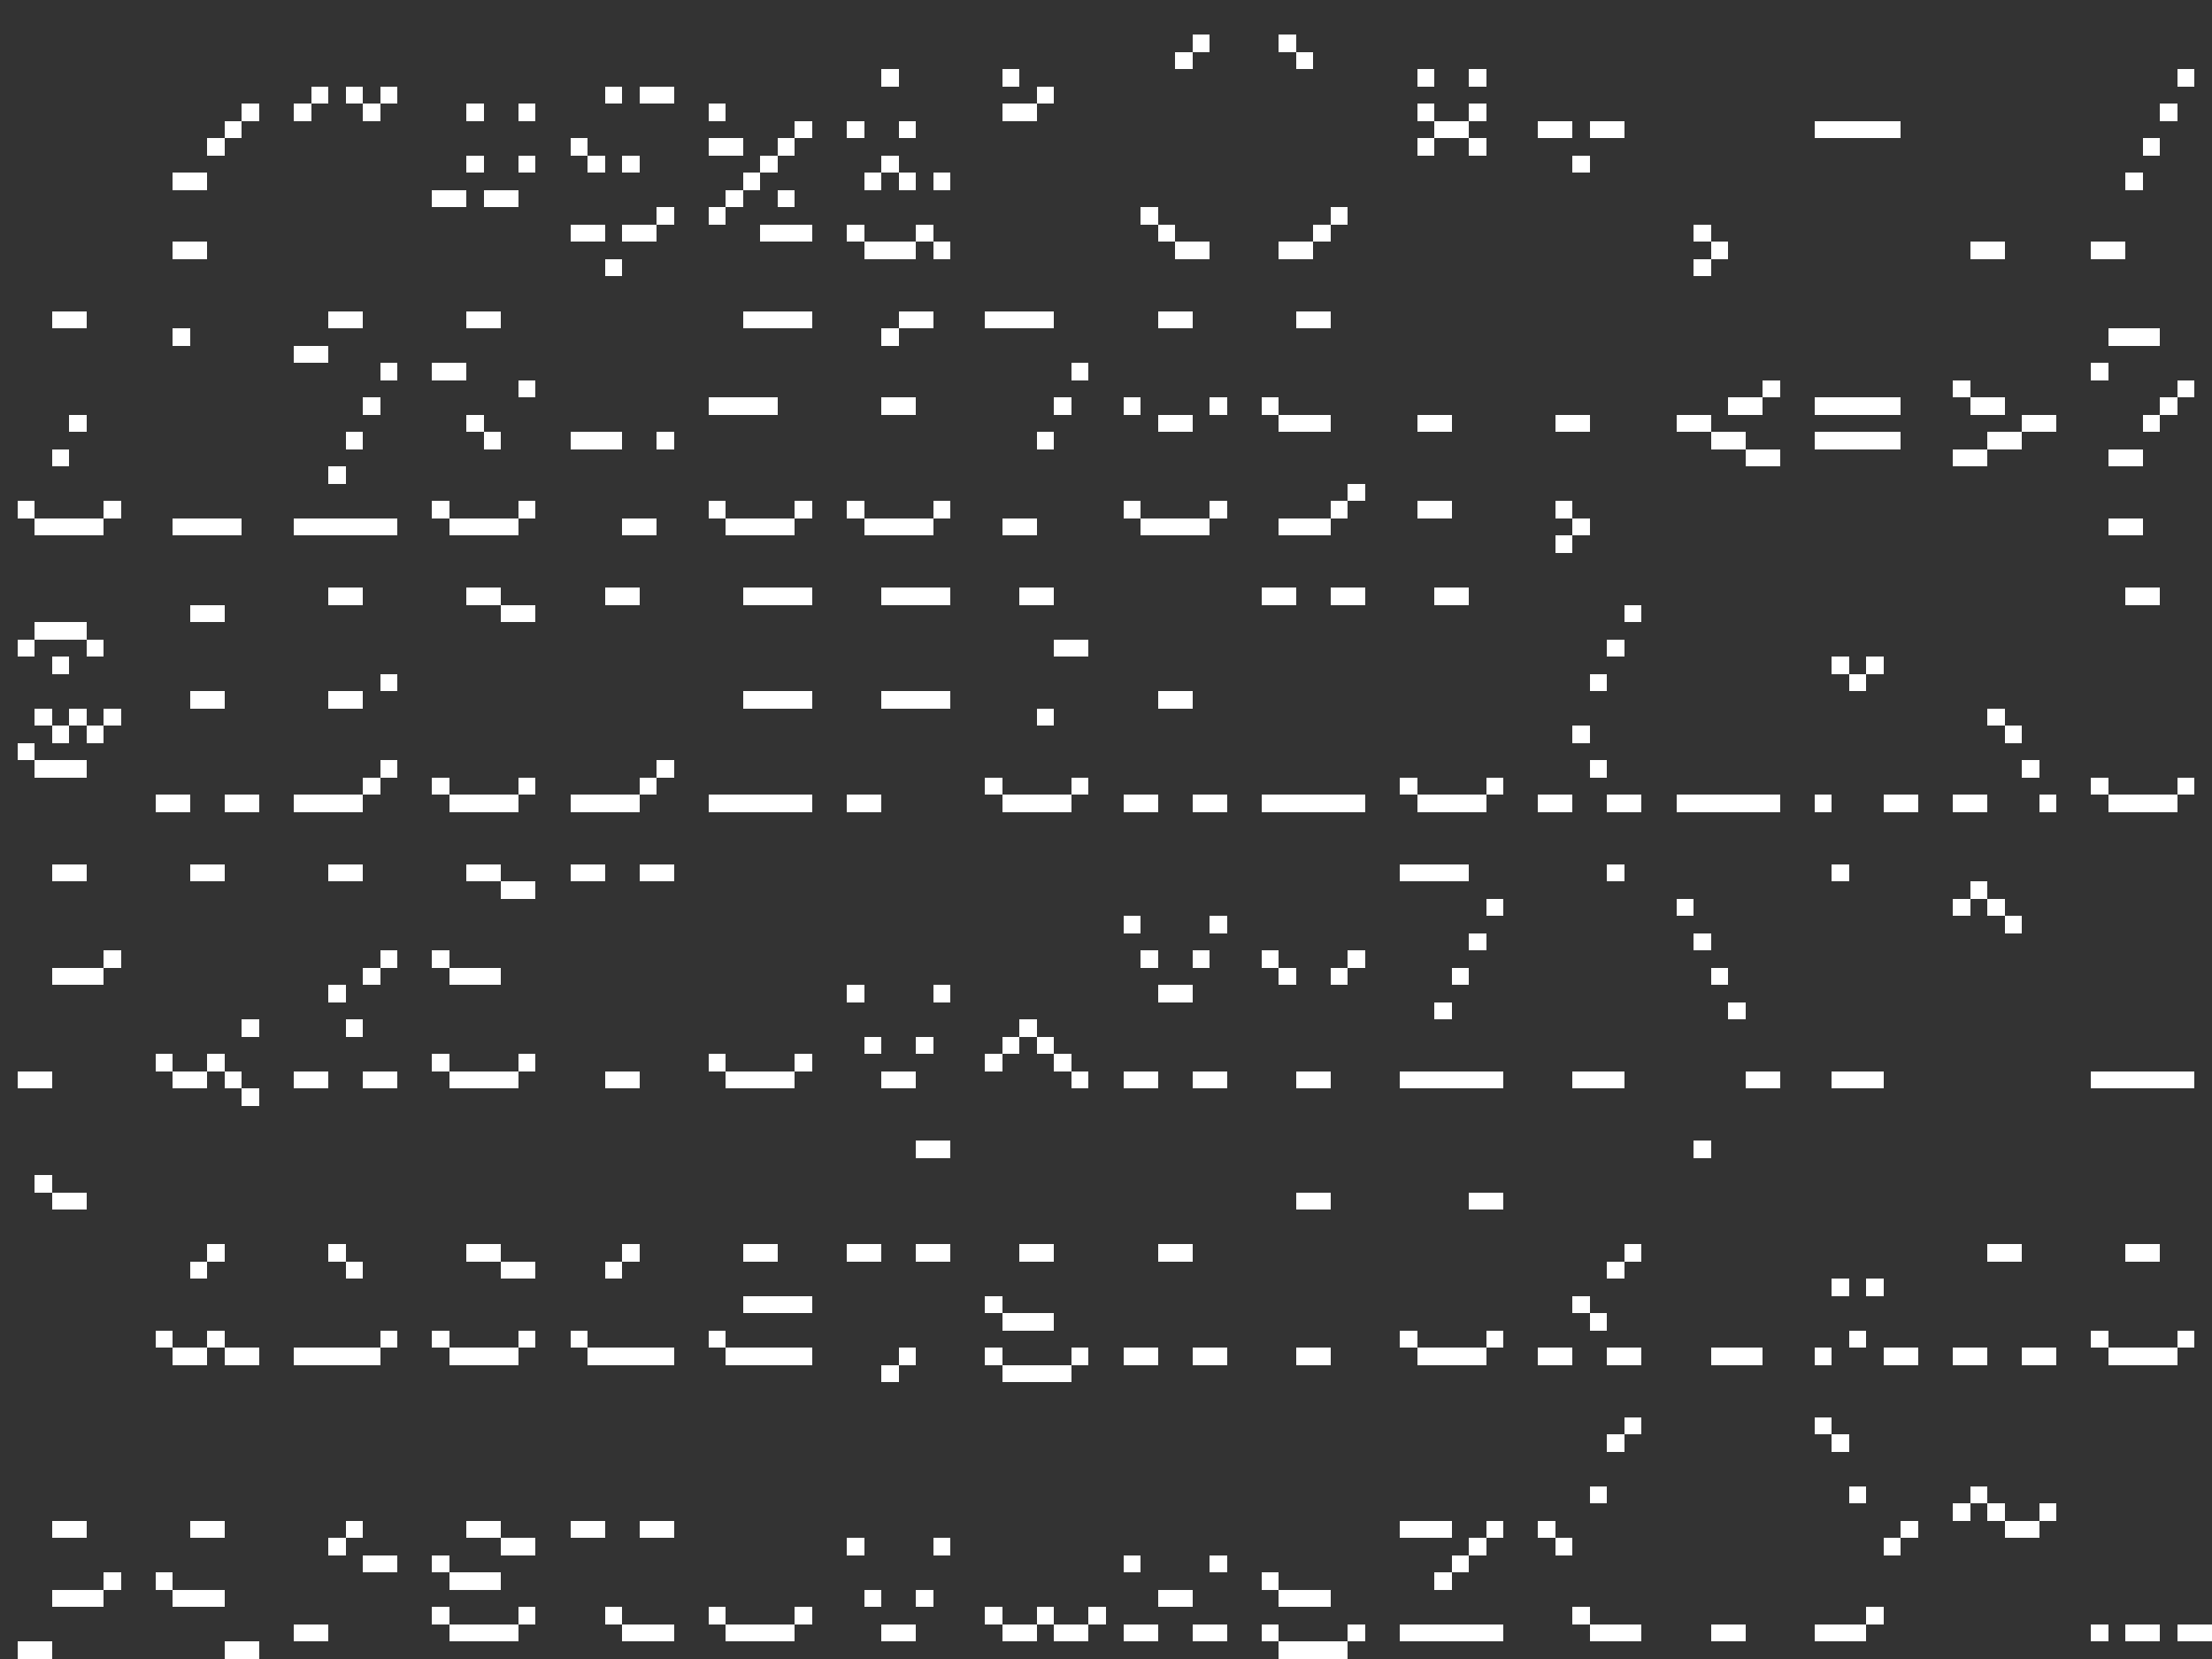 <?xml version="1.0" encoding="utf-8" ?>
<svg baseProfile="full" height="384px" version="1.1" width="512px" xmlns="http://www.w3.org/2000/svg" xmlns:ev="http://www.w3.org/2001/xml-events" xmlns:xlink="http://www.w3.org/1999/xlink"><rect width="100%" height="100%" fill="#333333" stroke="none"/><defs /><rect fill="rgb(255,255,255)" height="4px" shape-rendering="crispEdges" width="4px" x="4px" y="116px" /><rect fill="rgb(255,255,255)" height="4px" shape-rendering="crispEdges" width="4px" x="4px" y="148px" /><rect fill="rgb(255,255,255)" height="4px" shape-rendering="crispEdges" width="4px" x="4px" y="172px" /><rect fill="rgb(255,255,255)" height="4px" shape-rendering="crispEdges" width="4px" x="4px" y="248px" /><rect fill="rgb(255,255,255)" height="4px" shape-rendering="crispEdges" width="4px" x="4px" y="380px" /><rect fill="rgb(255,255,255)" height="4px" shape-rendering="crispEdges" width="4px" x="8px" y="120px" /><rect fill="rgb(255,255,255)" height="4px" shape-rendering="crispEdges" width="4px" x="8px" y="144px" /><rect fill="rgb(255,255,255)" height="4px" shape-rendering="crispEdges" width="4px" x="8px" y="164px" /><rect fill="rgb(255,255,255)" height="4px" shape-rendering="crispEdges" width="4px" x="8px" y="176px" /><rect fill="rgb(255,255,255)" height="4px" shape-rendering="crispEdges" width="4px" x="8px" y="248px" /><rect fill="rgb(255,255,255)" height="4px" shape-rendering="crispEdges" width="4px" x="8px" y="272px" /><rect fill="rgb(255,255,255)" height="4px" shape-rendering="crispEdges" width="4px" x="8px" y="380px" /><rect fill="rgb(255,255,255)" height="4px" shape-rendering="crispEdges" width="4px" x="12px" y="72px" /><rect fill="rgb(255,255,255)" height="4px" shape-rendering="crispEdges" width="4px" x="12px" y="104px" /><rect fill="rgb(255,255,255)" height="4px" shape-rendering="crispEdges" width="4px" x="12px" y="120px" /><rect fill="rgb(255,255,255)" height="4px" shape-rendering="crispEdges" width="4px" x="12px" y="144px" /><rect fill="rgb(255,255,255)" height="4px" shape-rendering="crispEdges" width="4px" x="12px" y="152px" /><rect fill="rgb(255,255,255)" height="4px" shape-rendering="crispEdges" width="4px" x="12px" y="168px" /><rect fill="rgb(255,255,255)" height="4px" shape-rendering="crispEdges" width="4px" x="12px" y="176px" /><rect fill="rgb(255,255,255)" height="4px" shape-rendering="crispEdges" width="4px" x="12px" y="200px" /><rect fill="rgb(255,255,255)" height="4px" shape-rendering="crispEdges" width="4px" x="12px" y="224px" /><rect fill="rgb(255,255,255)" height="4px" shape-rendering="crispEdges" width="4px" x="12px" y="276px" /><rect fill="rgb(255,255,255)" height="4px" shape-rendering="crispEdges" width="4px" x="12px" y="352px" /><rect fill="rgb(255,255,255)" height="4px" shape-rendering="crispEdges" width="4px" x="12px" y="368px" /><rect fill="rgb(255,255,255)" height="4px" shape-rendering="crispEdges" width="4px" x="16px" y="72px" /><rect fill="rgb(255,255,255)" height="4px" shape-rendering="crispEdges" width="4px" x="16px" y="96px" /><rect fill="rgb(255,255,255)" height="4px" shape-rendering="crispEdges" width="4px" x="16px" y="120px" /><rect fill="rgb(255,255,255)" height="4px" shape-rendering="crispEdges" width="4px" x="16px" y="144px" /><rect fill="rgb(255,255,255)" height="4px" shape-rendering="crispEdges" width="4px" x="16px" y="164px" /><rect fill="rgb(255,255,255)" height="4px" shape-rendering="crispEdges" width="4px" x="16px" y="176px" /><rect fill="rgb(255,255,255)" height="4px" shape-rendering="crispEdges" width="4px" x="16px" y="200px" /><rect fill="rgb(255,255,255)" height="4px" shape-rendering="crispEdges" width="4px" x="16px" y="224px" /><rect fill="rgb(255,255,255)" height="4px" shape-rendering="crispEdges" width="4px" x="16px" y="276px" /><rect fill="rgb(255,255,255)" height="4px" shape-rendering="crispEdges" width="4px" x="16px" y="352px" /><rect fill="rgb(255,255,255)" height="4px" shape-rendering="crispEdges" width="4px" x="16px" y="368px" /><rect fill="rgb(255,255,255)" height="4px" shape-rendering="crispEdges" width="4px" x="20px" y="120px" /><rect fill="rgb(255,255,255)" height="4px" shape-rendering="crispEdges" width="4px" x="20px" y="148px" /><rect fill="rgb(255,255,255)" height="4px" shape-rendering="crispEdges" width="4px" x="20px" y="168px" /><rect fill="rgb(255,255,255)" height="4px" shape-rendering="crispEdges" width="4px" x="20px" y="224px" /><rect fill="rgb(255,255,255)" height="4px" shape-rendering="crispEdges" width="4px" x="20px" y="368px" /><rect fill="rgb(255,255,255)" height="4px" shape-rendering="crispEdges" width="4px" x="24px" y="116px" /><rect fill="rgb(255,255,255)" height="4px" shape-rendering="crispEdges" width="4px" x="24px" y="164px" /><rect fill="rgb(255,255,255)" height="4px" shape-rendering="crispEdges" width="4px" x="24px" y="220px" /><rect fill="rgb(255,255,255)" height="4px" shape-rendering="crispEdges" width="4px" x="24px" y="364px" /><rect fill="rgb(255,255,255)" height="4px" shape-rendering="crispEdges" width="4px" x="36px" y="184px" /><rect fill="rgb(255,255,255)" height="4px" shape-rendering="crispEdges" width="4px" x="36px" y="244px" /><rect fill="rgb(255,255,255)" height="4px" shape-rendering="crispEdges" width="4px" x="36px" y="308px" /><rect fill="rgb(255,255,255)" height="4px" shape-rendering="crispEdges" width="4px" x="36px" y="364px" /><rect fill="rgb(255,255,255)" height="4px" shape-rendering="crispEdges" width="4px" x="40px" y="40px" /><rect fill="rgb(255,255,255)" height="4px" shape-rendering="crispEdges" width="4px" x="40px" y="56px" /><rect fill="rgb(255,255,255)" height="4px" shape-rendering="crispEdges" width="4px" x="40px" y="76px" /><rect fill="rgb(255,255,255)" height="4px" shape-rendering="crispEdges" width="4px" x="40px" y="120px" /><rect fill="rgb(255,255,255)" height="4px" shape-rendering="crispEdges" width="4px" x="40px" y="184px" /><rect fill="rgb(255,255,255)" height="4px" shape-rendering="crispEdges" width="4px" x="40px" y="248px" /><rect fill="rgb(255,255,255)" height="4px" shape-rendering="crispEdges" width="4px" x="40px" y="312px" /><rect fill="rgb(255,255,255)" height="4px" shape-rendering="crispEdges" width="4px" x="40px" y="368px" /><rect fill="rgb(255,255,255)" height="4px" shape-rendering="crispEdges" width="4px" x="44px" y="40px" /><rect fill="rgb(255,255,255)" height="4px" shape-rendering="crispEdges" width="4px" x="44px" y="56px" /><rect fill="rgb(255,255,255)" height="4px" shape-rendering="crispEdges" width="4px" x="44px" y="120px" /><rect fill="rgb(255,255,255)" height="4px" shape-rendering="crispEdges" width="4px" x="44px" y="140px" /><rect fill="rgb(255,255,255)" height="4px" shape-rendering="crispEdges" width="4px" x="44px" y="160px" /><rect fill="rgb(255,255,255)" height="4px" shape-rendering="crispEdges" width="4px" x="44px" y="200px" /><rect fill="rgb(255,255,255)" height="4px" shape-rendering="crispEdges" width="4px" x="44px" y="248px" /><rect fill="rgb(255,255,255)" height="4px" shape-rendering="crispEdges" width="4px" x="44px" y="292px" /><rect fill="rgb(255,255,255)" height="4px" shape-rendering="crispEdges" width="4px" x="44px" y="312px" /><rect fill="rgb(255,255,255)" height="4px" shape-rendering="crispEdges" width="4px" x="44px" y="352px" /><rect fill="rgb(255,255,255)" height="4px" shape-rendering="crispEdges" width="4px" x="44px" y="368px" /><rect fill="rgb(255,255,255)" height="4px" shape-rendering="crispEdges" width="4px" x="48px" y="32px" /><rect fill="rgb(255,255,255)" height="4px" shape-rendering="crispEdges" width="4px" x="48px" y="120px" /><rect fill="rgb(255,255,255)" height="4px" shape-rendering="crispEdges" width="4px" x="48px" y="140px" /><rect fill="rgb(255,255,255)" height="4px" shape-rendering="crispEdges" width="4px" x="48px" y="160px" /><rect fill="rgb(255,255,255)" height="4px" shape-rendering="crispEdges" width="4px" x="48px" y="200px" /><rect fill="rgb(255,255,255)" height="4px" shape-rendering="crispEdges" width="4px" x="48px" y="244px" /><rect fill="rgb(255,255,255)" height="4px" shape-rendering="crispEdges" width="4px" x="48px" y="288px" /><rect fill="rgb(255,255,255)" height="4px" shape-rendering="crispEdges" width="4px" x="48px" y="308px" /><rect fill="rgb(255,255,255)" height="4px" shape-rendering="crispEdges" width="4px" x="48px" y="352px" /><rect fill="rgb(255,255,255)" height="4px" shape-rendering="crispEdges" width="4px" x="48px" y="368px" /><rect fill="rgb(255,255,255)" height="4px" shape-rendering="crispEdges" width="4px" x="52px" y="28px" /><rect fill="rgb(255,255,255)" height="4px" shape-rendering="crispEdges" width="4px" x="52px" y="120px" /><rect fill="rgb(255,255,255)" height="4px" shape-rendering="crispEdges" width="4px" x="52px" y="184px" /><rect fill="rgb(255,255,255)" height="4px" shape-rendering="crispEdges" width="4px" x="52px" y="248px" /><rect fill="rgb(255,255,255)" height="4px" shape-rendering="crispEdges" width="4px" x="52px" y="312px" /><rect fill="rgb(255,255,255)" height="4px" shape-rendering="crispEdges" width="4px" x="52px" y="380px" /><rect fill="rgb(255,255,255)" height="4px" shape-rendering="crispEdges" width="4px" x="56px" y="24px" /><rect fill="rgb(255,255,255)" height="4px" shape-rendering="crispEdges" width="4px" x="56px" y="184px" /><rect fill="rgb(255,255,255)" height="4px" shape-rendering="crispEdges" width="4px" x="56px" y="236px" /><rect fill="rgb(255,255,255)" height="4px" shape-rendering="crispEdges" width="4px" x="56px" y="252px" /><rect fill="rgb(255,255,255)" height="4px" shape-rendering="crispEdges" width="4px" x="56px" y="312px" /><rect fill="rgb(255,255,255)" height="4px" shape-rendering="crispEdges" width="4px" x="56px" y="380px" /><rect fill="rgb(255,255,255)" height="4px" shape-rendering="crispEdges" width="4px" x="68px" y="24px" /><rect fill="rgb(255,255,255)" height="4px" shape-rendering="crispEdges" width="4px" x="68px" y="80px" /><rect fill="rgb(255,255,255)" height="4px" shape-rendering="crispEdges" width="4px" x="68px" y="120px" /><rect fill="rgb(255,255,255)" height="4px" shape-rendering="crispEdges" width="4px" x="68px" y="184px" /><rect fill="rgb(255,255,255)" height="4px" shape-rendering="crispEdges" width="4px" x="68px" y="248px" /><rect fill="rgb(255,255,255)" height="4px" shape-rendering="crispEdges" width="4px" x="68px" y="312px" /><rect fill="rgb(255,255,255)" height="4px" shape-rendering="crispEdges" width="4px" x="68px" y="376px" /><rect fill="rgb(255,255,255)" height="4px" shape-rendering="crispEdges" width="4px" x="72px" y="20px" /><rect fill="rgb(255,255,255)" height="4px" shape-rendering="crispEdges" width="4px" x="72px" y="80px" /><rect fill="rgb(255,255,255)" height="4px" shape-rendering="crispEdges" width="4px" x="72px" y="120px" /><rect fill="rgb(255,255,255)" height="4px" shape-rendering="crispEdges" width="4px" x="72px" y="184px" /><rect fill="rgb(255,255,255)" height="4px" shape-rendering="crispEdges" width="4px" x="72px" y="248px" /><rect fill="rgb(255,255,255)" height="4px" shape-rendering="crispEdges" width="4px" x="72px" y="312px" /><rect fill="rgb(255,255,255)" height="4px" shape-rendering="crispEdges" width="4px" x="72px" y="376px" /><rect fill="rgb(255,255,255)" height="4px" shape-rendering="crispEdges" width="4px" x="76px" y="72px" /><rect fill="rgb(255,255,255)" height="4px" shape-rendering="crispEdges" width="4px" x="76px" y="108px" /><rect fill="rgb(255,255,255)" height="4px" shape-rendering="crispEdges" width="4px" x="76px" y="120px" /><rect fill="rgb(255,255,255)" height="4px" shape-rendering="crispEdges" width="4px" x="76px" y="136px" /><rect fill="rgb(255,255,255)" height="4px" shape-rendering="crispEdges" width="4px" x="76px" y="160px" /><rect fill="rgb(255,255,255)" height="4px" shape-rendering="crispEdges" width="4px" x="76px" y="184px" /><rect fill="rgb(255,255,255)" height="4px" shape-rendering="crispEdges" width="4px" x="76px" y="200px" /><rect fill="rgb(255,255,255)" height="4px" shape-rendering="crispEdges" width="4px" x="76px" y="228px" /><rect fill="rgb(255,255,255)" height="4px" shape-rendering="crispEdges" width="4px" x="76px" y="288px" /><rect fill="rgb(255,255,255)" height="4px" shape-rendering="crispEdges" width="4px" x="76px" y="312px" /><rect fill="rgb(255,255,255)" height="4px" shape-rendering="crispEdges" width="4px" x="76px" y="356px" /><rect fill="rgb(255,255,255)" height="4px" shape-rendering="crispEdges" width="4px" x="80px" y="20px" /><rect fill="rgb(255,255,255)" height="4px" shape-rendering="crispEdges" width="4px" x="80px" y="72px" /><rect fill="rgb(255,255,255)" height="4px" shape-rendering="crispEdges" width="4px" x="80px" y="100px" /><rect fill="rgb(255,255,255)" height="4px" shape-rendering="crispEdges" width="4px" x="80px" y="120px" /><rect fill="rgb(255,255,255)" height="4px" shape-rendering="crispEdges" width="4px" x="80px" y="136px" /><rect fill="rgb(255,255,255)" height="4px" shape-rendering="crispEdges" width="4px" x="80px" y="160px" /><rect fill="rgb(255,255,255)" height="4px" shape-rendering="crispEdges" width="4px" x="80px" y="184px" /><rect fill="rgb(255,255,255)" height="4px" shape-rendering="crispEdges" width="4px" x="80px" y="200px" /><rect fill="rgb(255,255,255)" height="4px" shape-rendering="crispEdges" width="4px" x="80px" y="236px" /><rect fill="rgb(255,255,255)" height="4px" shape-rendering="crispEdges" width="4px" x="80px" y="292px" /><rect fill="rgb(255,255,255)" height="4px" shape-rendering="crispEdges" width="4px" x="80px" y="312px" /><rect fill="rgb(255,255,255)" height="4px" shape-rendering="crispEdges" width="4px" x="80px" y="352px" /><rect fill="rgb(255,255,255)" height="4px" shape-rendering="crispEdges" width="4px" x="84px" y="24px" /><rect fill="rgb(255,255,255)" height="4px" shape-rendering="crispEdges" width="4px" x="84px" y="92px" /><rect fill="rgb(255,255,255)" height="4px" shape-rendering="crispEdges" width="4px" x="84px" y="120px" /><rect fill="rgb(255,255,255)" height="4px" shape-rendering="crispEdges" width="4px" x="84px" y="180px" /><rect fill="rgb(255,255,255)" height="4px" shape-rendering="crispEdges" width="4px" x="84px" y="224px" /><rect fill="rgb(255,255,255)" height="4px" shape-rendering="crispEdges" width="4px" x="84px" y="248px" /><rect fill="rgb(255,255,255)" height="4px" shape-rendering="crispEdges" width="4px" x="84px" y="312px" /><rect fill="rgb(255,255,255)" height="4px" shape-rendering="crispEdges" width="4px" x="84px" y="360px" /><rect fill="rgb(255,255,255)" height="4px" shape-rendering="crispEdges" width="4px" x="88px" y="20px" /><rect fill="rgb(255,255,255)" height="4px" shape-rendering="crispEdges" width="4px" x="88px" y="84px" /><rect fill="rgb(255,255,255)" height="4px" shape-rendering="crispEdges" width="4px" x="88px" y="120px" /><rect fill="rgb(255,255,255)" height="4px" shape-rendering="crispEdges" width="4px" x="88px" y="156px" /><rect fill="rgb(255,255,255)" height="4px" shape-rendering="crispEdges" width="4px" x="88px" y="176px" /><rect fill="rgb(255,255,255)" height="4px" shape-rendering="crispEdges" width="4px" x="88px" y="220px" /><rect fill="rgb(255,255,255)" height="4px" shape-rendering="crispEdges" width="4px" x="88px" y="248px" /><rect fill="rgb(255,255,255)" height="4px" shape-rendering="crispEdges" width="4px" x="88px" y="308px" /><rect fill="rgb(255,255,255)" height="4px" shape-rendering="crispEdges" width="4px" x="88px" y="360px" /><rect fill="rgb(255,255,255)" height="4px" shape-rendering="crispEdges" width="4px" x="100px" y="44px" /><rect fill="rgb(255,255,255)" height="4px" shape-rendering="crispEdges" width="4px" x="100px" y="84px" /><rect fill="rgb(255,255,255)" height="4px" shape-rendering="crispEdges" width="4px" x="100px" y="116px" /><rect fill="rgb(255,255,255)" height="4px" shape-rendering="crispEdges" width="4px" x="100px" y="180px" /><rect fill="rgb(255,255,255)" height="4px" shape-rendering="crispEdges" width="4px" x="100px" y="220px" /><rect fill="rgb(255,255,255)" height="4px" shape-rendering="crispEdges" width="4px" x="100px" y="244px" /><rect fill="rgb(255,255,255)" height="4px" shape-rendering="crispEdges" width="4px" x="100px" y="308px" /><rect fill="rgb(255,255,255)" height="4px" shape-rendering="crispEdges" width="4px" x="100px" y="360px" /><rect fill="rgb(255,255,255)" height="4px" shape-rendering="crispEdges" width="4px" x="100px" y="372px" /><rect fill="rgb(255,255,255)" height="4px" shape-rendering="crispEdges" width="4px" x="104px" y="44px" /><rect fill="rgb(255,255,255)" height="4px" shape-rendering="crispEdges" width="4px" x="104px" y="84px" /><rect fill="rgb(255,255,255)" height="4px" shape-rendering="crispEdges" width="4px" x="104px" y="120px" /><rect fill="rgb(255,255,255)" height="4px" shape-rendering="crispEdges" width="4px" x="104px" y="184px" /><rect fill="rgb(255,255,255)" height="4px" shape-rendering="crispEdges" width="4px" x="104px" y="224px" /><rect fill="rgb(255,255,255)" height="4px" shape-rendering="crispEdges" width="4px" x="104px" y="248px" /><rect fill="rgb(255,255,255)" height="4px" shape-rendering="crispEdges" width="4px" x="104px" y="312px" /><rect fill="rgb(255,255,255)" height="4px" shape-rendering="crispEdges" width="4px" x="104px" y="364px" /><rect fill="rgb(255,255,255)" height="4px" shape-rendering="crispEdges" width="4px" x="104px" y="376px" /><rect fill="rgb(255,255,255)" height="4px" shape-rendering="crispEdges" width="4px" x="108px" y="24px" /><rect fill="rgb(255,255,255)" height="4px" shape-rendering="crispEdges" width="4px" x="108px" y="36px" /><rect fill="rgb(255,255,255)" height="4px" shape-rendering="crispEdges" width="4px" x="108px" y="72px" /><rect fill="rgb(255,255,255)" height="4px" shape-rendering="crispEdges" width="4px" x="108px" y="96px" /><rect fill="rgb(255,255,255)" height="4px" shape-rendering="crispEdges" width="4px" x="108px" y="120px" /><rect fill="rgb(255,255,255)" height="4px" shape-rendering="crispEdges" width="4px" x="108px" y="136px" /><rect fill="rgb(255,255,255)" height="4px" shape-rendering="crispEdges" width="4px" x="108px" y="184px" /><rect fill="rgb(255,255,255)" height="4px" shape-rendering="crispEdges" width="4px" x="108px" y="200px" /><rect fill="rgb(255,255,255)" height="4px" shape-rendering="crispEdges" width="4px" x="108px" y="224px" /><rect fill="rgb(255,255,255)" height="4px" shape-rendering="crispEdges" width="4px" x="108px" y="248px" /><rect fill="rgb(255,255,255)" height="4px" shape-rendering="crispEdges" width="4px" x="108px" y="288px" /><rect fill="rgb(255,255,255)" height="4px" shape-rendering="crispEdges" width="4px" x="108px" y="312px" /><rect fill="rgb(255,255,255)" height="4px" shape-rendering="crispEdges" width="4px" x="108px" y="352px" /><rect fill="rgb(255,255,255)" height="4px" shape-rendering="crispEdges" width="4px" x="108px" y="364px" /><rect fill="rgb(255,255,255)" height="4px" shape-rendering="crispEdges" width="4px" x="108px" y="376px" /><rect fill="rgb(255,255,255)" height="4px" shape-rendering="crispEdges" width="4px" x="112px" y="44px" /><rect fill="rgb(255,255,255)" height="4px" shape-rendering="crispEdges" width="4px" x="112px" y="72px" /><rect fill="rgb(255,255,255)" height="4px" shape-rendering="crispEdges" width="4px" x="112px" y="100px" /><rect fill="rgb(255,255,255)" height="4px" shape-rendering="crispEdges" width="4px" x="112px" y="120px" /><rect fill="rgb(255,255,255)" height="4px" shape-rendering="crispEdges" width="4px" x="112px" y="136px" /><rect fill="rgb(255,255,255)" height="4px" shape-rendering="crispEdges" width="4px" x="112px" y="184px" /><rect fill="rgb(255,255,255)" height="4px" shape-rendering="crispEdges" width="4px" x="112px" y="200px" /><rect fill="rgb(255,255,255)" height="4px" shape-rendering="crispEdges" width="4px" x="112px" y="224px" /><rect fill="rgb(255,255,255)" height="4px" shape-rendering="crispEdges" width="4px" x="112px" y="248px" /><rect fill="rgb(255,255,255)" height="4px" shape-rendering="crispEdges" width="4px" x="112px" y="288px" /><rect fill="rgb(255,255,255)" height="4px" shape-rendering="crispEdges" width="4px" x="112px" y="312px" /><rect fill="rgb(255,255,255)" height="4px" shape-rendering="crispEdges" width="4px" x="112px" y="352px" /><rect fill="rgb(255,255,255)" height="4px" shape-rendering="crispEdges" width="4px" x="112px" y="364px" /><rect fill="rgb(255,255,255)" height="4px" shape-rendering="crispEdges" width="4px" x="112px" y="376px" /><rect fill="rgb(255,255,255)" height="4px" shape-rendering="crispEdges" width="4px" x="116px" y="44px" /><rect fill="rgb(255,255,255)" height="4px" shape-rendering="crispEdges" width="4px" x="116px" y="120px" /><rect fill="rgb(255,255,255)" height="4px" shape-rendering="crispEdges" width="4px" x="116px" y="140px" /><rect fill="rgb(255,255,255)" height="4px" shape-rendering="crispEdges" width="4px" x="116px" y="184px" /><rect fill="rgb(255,255,255)" height="4px" shape-rendering="crispEdges" width="4px" x="116px" y="204px" /><rect fill="rgb(255,255,255)" height="4px" shape-rendering="crispEdges" width="4px" x="116px" y="248px" /><rect fill="rgb(255,255,255)" height="4px" shape-rendering="crispEdges" width="4px" x="116px" y="292px" /><rect fill="rgb(255,255,255)" height="4px" shape-rendering="crispEdges" width="4px" x="116px" y="312px" /><rect fill="rgb(255,255,255)" height="4px" shape-rendering="crispEdges" width="4px" x="116px" y="356px" /><rect fill="rgb(255,255,255)" height="4px" shape-rendering="crispEdges" width="4px" x="116px" y="376px" /><rect fill="rgb(255,255,255)" height="4px" shape-rendering="crispEdges" width="4px" x="120px" y="24px" /><rect fill="rgb(255,255,255)" height="4px" shape-rendering="crispEdges" width="4px" x="120px" y="36px" /><rect fill="rgb(255,255,255)" height="4px" shape-rendering="crispEdges" width="4px" x="120px" y="88px" /><rect fill="rgb(255,255,255)" height="4px" shape-rendering="crispEdges" width="4px" x="120px" y="116px" /><rect fill="rgb(255,255,255)" height="4px" shape-rendering="crispEdges" width="4px" x="120px" y="140px" /><rect fill="rgb(255,255,255)" height="4px" shape-rendering="crispEdges" width="4px" x="120px" y="180px" /><rect fill="rgb(255,255,255)" height="4px" shape-rendering="crispEdges" width="4px" x="120px" y="204px" /><rect fill="rgb(255,255,255)" height="4px" shape-rendering="crispEdges" width="4px" x="120px" y="244px" /><rect fill="rgb(255,255,255)" height="4px" shape-rendering="crispEdges" width="4px" x="120px" y="292px" /><rect fill="rgb(255,255,255)" height="4px" shape-rendering="crispEdges" width="4px" x="120px" y="308px" /><rect fill="rgb(255,255,255)" height="4px" shape-rendering="crispEdges" width="4px" x="120px" y="356px" /><rect fill="rgb(255,255,255)" height="4px" shape-rendering="crispEdges" width="4px" x="120px" y="372px" /><rect fill="rgb(255,255,255)" height="4px" shape-rendering="crispEdges" width="4px" x="132px" y="32px" /><rect fill="rgb(255,255,255)" height="4px" shape-rendering="crispEdges" width="4px" x="132px" y="52px" /><rect fill="rgb(255,255,255)" height="4px" shape-rendering="crispEdges" width="4px" x="132px" y="100px" /><rect fill="rgb(255,255,255)" height="4px" shape-rendering="crispEdges" width="4px" x="132px" y="184px" /><rect fill="rgb(255,255,255)" height="4px" shape-rendering="crispEdges" width="4px" x="132px" y="200px" /><rect fill="rgb(255,255,255)" height="4px" shape-rendering="crispEdges" width="4px" x="132px" y="308px" /><rect fill="rgb(255,255,255)" height="4px" shape-rendering="crispEdges" width="4px" x="132px" y="352px" /><rect fill="rgb(255,255,255)" height="4px" shape-rendering="crispEdges" width="4px" x="136px" y="36px" /><rect fill="rgb(255,255,255)" height="4px" shape-rendering="crispEdges" width="4px" x="136px" y="52px" /><rect fill="rgb(255,255,255)" height="4px" shape-rendering="crispEdges" width="4px" x="136px" y="100px" /><rect fill="rgb(255,255,255)" height="4px" shape-rendering="crispEdges" width="4px" x="136px" y="184px" /><rect fill="rgb(255,255,255)" height="4px" shape-rendering="crispEdges" width="4px" x="136px" y="200px" /><rect fill="rgb(255,255,255)" height="4px" shape-rendering="crispEdges" width="4px" x="136px" y="312px" /><rect fill="rgb(255,255,255)" height="4px" shape-rendering="crispEdges" width="4px" x="136px" y="352px" /><rect fill="rgb(255,255,255)" height="4px" shape-rendering="crispEdges" width="4px" x="140px" y="20px" /><rect fill="rgb(255,255,255)" height="4px" shape-rendering="crispEdges" width="4px" x="140px" y="60px" /><rect fill="rgb(255,255,255)" height="4px" shape-rendering="crispEdges" width="4px" x="140px" y="100px" /><rect fill="rgb(255,255,255)" height="4px" shape-rendering="crispEdges" width="4px" x="140px" y="136px" /><rect fill="rgb(255,255,255)" height="4px" shape-rendering="crispEdges" width="4px" x="140px" y="184px" /><rect fill="rgb(255,255,255)" height="4px" shape-rendering="crispEdges" width="4px" x="140px" y="248px" /><rect fill="rgb(255,255,255)" height="4px" shape-rendering="crispEdges" width="4px" x="140px" y="292px" /><rect fill="rgb(255,255,255)" height="4px" shape-rendering="crispEdges" width="4px" x="140px" y="312px" /><rect fill="rgb(255,255,255)" height="4px" shape-rendering="crispEdges" width="4px" x="140px" y="372px" /><rect fill="rgb(255,255,255)" height="4px" shape-rendering="crispEdges" width="4px" x="144px" y="36px" /><rect fill="rgb(255,255,255)" height="4px" shape-rendering="crispEdges" width="4px" x="144px" y="52px" /><rect fill="rgb(255,255,255)" height="4px" shape-rendering="crispEdges" width="4px" x="144px" y="120px" /><rect fill="rgb(255,255,255)" height="4px" shape-rendering="crispEdges" width="4px" x="144px" y="136px" /><rect fill="rgb(255,255,255)" height="4px" shape-rendering="crispEdges" width="4px" x="144px" y="184px" /><rect fill="rgb(255,255,255)" height="4px" shape-rendering="crispEdges" width="4px" x="144px" y="248px" /><rect fill="rgb(255,255,255)" height="4px" shape-rendering="crispEdges" width="4px" x="144px" y="288px" /><rect fill="rgb(255,255,255)" height="4px" shape-rendering="crispEdges" width="4px" x="144px" y="312px" /><rect fill="rgb(255,255,255)" height="4px" shape-rendering="crispEdges" width="4px" x="144px" y="376px" /><rect fill="rgb(255,255,255)" height="4px" shape-rendering="crispEdges" width="4px" x="148px" y="20px" /><rect fill="rgb(255,255,255)" height="4px" shape-rendering="crispEdges" width="4px" x="148px" y="52px" /><rect fill="rgb(255,255,255)" height="4px" shape-rendering="crispEdges" width="4px" x="148px" y="120px" /><rect fill="rgb(255,255,255)" height="4px" shape-rendering="crispEdges" width="4px" x="148px" y="180px" /><rect fill="rgb(255,255,255)" height="4px" shape-rendering="crispEdges" width="4px" x="148px" y="200px" /><rect fill="rgb(255,255,255)" height="4px" shape-rendering="crispEdges" width="4px" x="148px" y="312px" /><rect fill="rgb(255,255,255)" height="4px" shape-rendering="crispEdges" width="4px" x="148px" y="352px" /><rect fill="rgb(255,255,255)" height="4px" shape-rendering="crispEdges" width="4px" x="148px" y="376px" /><rect fill="rgb(255,255,255)" height="4px" shape-rendering="crispEdges" width="4px" x="152px" y="20px" /><rect fill="rgb(255,255,255)" height="4px" shape-rendering="crispEdges" width="4px" x="152px" y="48px" /><rect fill="rgb(255,255,255)" height="4px" shape-rendering="crispEdges" width="4px" x="152px" y="100px" /><rect fill="rgb(255,255,255)" height="4px" shape-rendering="crispEdges" width="4px" x="152px" y="176px" /><rect fill="rgb(255,255,255)" height="4px" shape-rendering="crispEdges" width="4px" x="152px" y="200px" /><rect fill="rgb(255,255,255)" height="4px" shape-rendering="crispEdges" width="4px" x="152px" y="312px" /><rect fill="rgb(255,255,255)" height="4px" shape-rendering="crispEdges" width="4px" x="152px" y="352px" /><rect fill="rgb(255,255,255)" height="4px" shape-rendering="crispEdges" width="4px" x="152px" y="376px" /><rect fill="rgb(255,255,255)" height="4px" shape-rendering="crispEdges" width="4px" x="164px" y="24px" /><rect fill="rgb(255,255,255)" height="4px" shape-rendering="crispEdges" width="4px" x="164px" y="32px" /><rect fill="rgb(255,255,255)" height="4px" shape-rendering="crispEdges" width="4px" x="164px" y="48px" /><rect fill="rgb(255,255,255)" height="4px" shape-rendering="crispEdges" width="4px" x="164px" y="92px" /><rect fill="rgb(255,255,255)" height="4px" shape-rendering="crispEdges" width="4px" x="164px" y="116px" /><rect fill="rgb(255,255,255)" height="4px" shape-rendering="crispEdges" width="4px" x="164px" y="184px" /><rect fill="rgb(255,255,255)" height="4px" shape-rendering="crispEdges" width="4px" x="164px" y="244px" /><rect fill="rgb(255,255,255)" height="4px" shape-rendering="crispEdges" width="4px" x="164px" y="308px" /><rect fill="rgb(255,255,255)" height="4px" shape-rendering="crispEdges" width="4px" x="164px" y="372px" /><rect fill="rgb(255,255,255)" height="4px" shape-rendering="crispEdges" width="4px" x="168px" y="32px" /><rect fill="rgb(255,255,255)" height="4px" shape-rendering="crispEdges" width="4px" x="168px" y="44px" /><rect fill="rgb(255,255,255)" height="4px" shape-rendering="crispEdges" width="4px" x="168px" y="92px" /><rect fill="rgb(255,255,255)" height="4px" shape-rendering="crispEdges" width="4px" x="168px" y="120px" /><rect fill="rgb(255,255,255)" height="4px" shape-rendering="crispEdges" width="4px" x="168px" y="184px" /><rect fill="rgb(255,255,255)" height="4px" shape-rendering="crispEdges" width="4px" x="168px" y="248px" /><rect fill="rgb(255,255,255)" height="4px" shape-rendering="crispEdges" width="4px" x="168px" y="312px" /><rect fill="rgb(255,255,255)" height="4px" shape-rendering="crispEdges" width="4px" x="168px" y="376px" /><rect fill="rgb(255,255,255)" height="4px" shape-rendering="crispEdges" width="4px" x="172px" y="40px" /><rect fill="rgb(255,255,255)" height="4px" shape-rendering="crispEdges" width="4px" x="172px" y="72px" /><rect fill="rgb(255,255,255)" height="4px" shape-rendering="crispEdges" width="4px" x="172px" y="92px" /><rect fill="rgb(255,255,255)" height="4px" shape-rendering="crispEdges" width="4px" x="172px" y="120px" /><rect fill="rgb(255,255,255)" height="4px" shape-rendering="crispEdges" width="4px" x="172px" y="136px" /><rect fill="rgb(255,255,255)" height="4px" shape-rendering="crispEdges" width="4px" x="172px" y="160px" /><rect fill="rgb(255,255,255)" height="4px" shape-rendering="crispEdges" width="4px" x="172px" y="184px" /><rect fill="rgb(255,255,255)" height="4px" shape-rendering="crispEdges" width="4px" x="172px" y="248px" /><rect fill="rgb(255,255,255)" height="4px" shape-rendering="crispEdges" width="4px" x="172px" y="288px" /><rect fill="rgb(255,255,255)" height="4px" shape-rendering="crispEdges" width="4px" x="172px" y="300px" /><rect fill="rgb(255,255,255)" height="4px" shape-rendering="crispEdges" width="4px" x="172px" y="312px" /><rect fill="rgb(255,255,255)" height="4px" shape-rendering="crispEdges" width="4px" x="172px" y="376px" /><rect fill="rgb(255,255,255)" height="4px" shape-rendering="crispEdges" width="4px" x="176px" y="36px" /><rect fill="rgb(255,255,255)" height="4px" shape-rendering="crispEdges" width="4px" x="176px" y="52px" /><rect fill="rgb(255,255,255)" height="4px" shape-rendering="crispEdges" width="4px" x="176px" y="72px" /><rect fill="rgb(255,255,255)" height="4px" shape-rendering="crispEdges" width="4px" x="176px" y="92px" /><rect fill="rgb(255,255,255)" height="4px" shape-rendering="crispEdges" width="4px" x="176px" y="120px" /><rect fill="rgb(255,255,255)" height="4px" shape-rendering="crispEdges" width="4px" x="176px" y="136px" /><rect fill="rgb(255,255,255)" height="4px" shape-rendering="crispEdges" width="4px" x="176px" y="160px" /><rect fill="rgb(255,255,255)" height="4px" shape-rendering="crispEdges" width="4px" x="176px" y="184px" /><rect fill="rgb(255,255,255)" height="4px" shape-rendering="crispEdges" width="4px" x="176px" y="248px" /><rect fill="rgb(255,255,255)" height="4px" shape-rendering="crispEdges" width="4px" x="176px" y="288px" /><rect fill="rgb(255,255,255)" height="4px" shape-rendering="crispEdges" width="4px" x="176px" y="300px" /><rect fill="rgb(255,255,255)" height="4px" shape-rendering="crispEdges" width="4px" x="176px" y="312px" /><rect fill="rgb(255,255,255)" height="4px" shape-rendering="crispEdges" width="4px" x="176px" y="376px" /><rect fill="rgb(255,255,255)" height="4px" shape-rendering="crispEdges" width="4px" x="180px" y="32px" /><rect fill="rgb(255,255,255)" height="4px" shape-rendering="crispEdges" width="4px" x="180px" y="44px" /><rect fill="rgb(255,255,255)" height="4px" shape-rendering="crispEdges" width="4px" x="180px" y="52px" /><rect fill="rgb(255,255,255)" height="4px" shape-rendering="crispEdges" width="4px" x="180px" y="72px" /><rect fill="rgb(255,255,255)" height="4px" shape-rendering="crispEdges" width="4px" x="180px" y="120px" /><rect fill="rgb(255,255,255)" height="4px" shape-rendering="crispEdges" width="4px" x="180px" y="136px" /><rect fill="rgb(255,255,255)" height="4px" shape-rendering="crispEdges" width="4px" x="180px" y="160px" /><rect fill="rgb(255,255,255)" height="4px" shape-rendering="crispEdges" width="4px" x="180px" y="184px" /><rect fill="rgb(255,255,255)" height="4px" shape-rendering="crispEdges" width="4px" x="180px" y="248px" /><rect fill="rgb(255,255,255)" height="4px" shape-rendering="crispEdges" width="4px" x="180px" y="300px" /><rect fill="rgb(255,255,255)" height="4px" shape-rendering="crispEdges" width="4px" x="180px" y="312px" /><rect fill="rgb(255,255,255)" height="4px" shape-rendering="crispEdges" width="4px" x="180px" y="376px" /><rect fill="rgb(255,255,255)" height="4px" shape-rendering="crispEdges" width="4px" x="184px" y="28px" /><rect fill="rgb(255,255,255)" height="4px" shape-rendering="crispEdges" width="4px" x="184px" y="52px" /><rect fill="rgb(255,255,255)" height="4px" shape-rendering="crispEdges" width="4px" x="184px" y="72px" /><rect fill="rgb(255,255,255)" height="4px" shape-rendering="crispEdges" width="4px" x="184px" y="116px" /><rect fill="rgb(255,255,255)" height="4px" shape-rendering="crispEdges" width="4px" x="184px" y="136px" /><rect fill="rgb(255,255,255)" height="4px" shape-rendering="crispEdges" width="4px" x="184px" y="160px" /><rect fill="rgb(255,255,255)" height="4px" shape-rendering="crispEdges" width="4px" x="184px" y="184px" /><rect fill="rgb(255,255,255)" height="4px" shape-rendering="crispEdges" width="4px" x="184px" y="244px" /><rect fill="rgb(255,255,255)" height="4px" shape-rendering="crispEdges" width="4px" x="184px" y="300px" /><rect fill="rgb(255,255,255)" height="4px" shape-rendering="crispEdges" width="4px" x="184px" y="312px" /><rect fill="rgb(255,255,255)" height="4px" shape-rendering="crispEdges" width="4px" x="184px" y="372px" /><rect fill="rgb(255,255,255)" height="4px" shape-rendering="crispEdges" width="4px" x="196px" y="28px" /><rect fill="rgb(255,255,255)" height="4px" shape-rendering="crispEdges" width="4px" x="196px" y="52px" /><rect fill="rgb(255,255,255)" height="4px" shape-rendering="crispEdges" width="4px" x="196px" y="116px" /><rect fill="rgb(255,255,255)" height="4px" shape-rendering="crispEdges" width="4px" x="196px" y="184px" /><rect fill="rgb(255,255,255)" height="4px" shape-rendering="crispEdges" width="4px" x="196px" y="228px" /><rect fill="rgb(255,255,255)" height="4px" shape-rendering="crispEdges" width="4px" x="196px" y="288px" /><rect fill="rgb(255,255,255)" height="4px" shape-rendering="crispEdges" width="4px" x="196px" y="356px" /><rect fill="rgb(255,255,255)" height="4px" shape-rendering="crispEdges" width="4px" x="200px" y="40px" /><rect fill="rgb(255,255,255)" height="4px" shape-rendering="crispEdges" width="4px" x="200px" y="56px" /><rect fill="rgb(255,255,255)" height="4px" shape-rendering="crispEdges" width="4px" x="200px" y="120px" /><rect fill="rgb(255,255,255)" height="4px" shape-rendering="crispEdges" width="4px" x="200px" y="184px" /><rect fill="rgb(255,255,255)" height="4px" shape-rendering="crispEdges" width="4px" x="200px" y="240px" /><rect fill="rgb(255,255,255)" height="4px" shape-rendering="crispEdges" width="4px" x="200px" y="288px" /><rect fill="rgb(255,255,255)" height="4px" shape-rendering="crispEdges" width="4px" x="200px" y="368px" /><rect fill="rgb(255,255,255)" height="4px" shape-rendering="crispEdges" width="4px" x="204px" y="16px" /><rect fill="rgb(255,255,255)" height="4px" shape-rendering="crispEdges" width="4px" x="204px" y="36px" /><rect fill="rgb(255,255,255)" height="4px" shape-rendering="crispEdges" width="4px" x="204px" y="56px" /><rect fill="rgb(255,255,255)" height="4px" shape-rendering="crispEdges" width="4px" x="204px" y="76px" /><rect fill="rgb(255,255,255)" height="4px" shape-rendering="crispEdges" width="4px" x="204px" y="92px" /><rect fill="rgb(255,255,255)" height="4px" shape-rendering="crispEdges" width="4px" x="204px" y="120px" /><rect fill="rgb(255,255,255)" height="4px" shape-rendering="crispEdges" width="4px" x="204px" y="136px" /><rect fill="rgb(255,255,255)" height="4px" shape-rendering="crispEdges" width="4px" x="204px" y="160px" /><rect fill="rgb(255,255,255)" height="4px" shape-rendering="crispEdges" width="4px" x="204px" y="248px" /><rect fill="rgb(255,255,255)" height="4px" shape-rendering="crispEdges" width="4px" x="204px" y="316px" /><rect fill="rgb(255,255,255)" height="4px" shape-rendering="crispEdges" width="4px" x="204px" y="376px" /><rect fill="rgb(255,255,255)" height="4px" shape-rendering="crispEdges" width="4px" x="208px" y="28px" /><rect fill="rgb(255,255,255)" height="4px" shape-rendering="crispEdges" width="4px" x="208px" y="40px" /><rect fill="rgb(255,255,255)" height="4px" shape-rendering="crispEdges" width="4px" x="208px" y="56px" /><rect fill="rgb(255,255,255)" height="4px" shape-rendering="crispEdges" width="4px" x="208px" y="72px" /><rect fill="rgb(255,255,255)" height="4px" shape-rendering="crispEdges" width="4px" x="208px" y="92px" /><rect fill="rgb(255,255,255)" height="4px" shape-rendering="crispEdges" width="4px" x="208px" y="120px" /><rect fill="rgb(255,255,255)" height="4px" shape-rendering="crispEdges" width="4px" x="208px" y="136px" /><rect fill="rgb(255,255,255)" height="4px" shape-rendering="crispEdges" width="4px" x="208px" y="160px" /><rect fill="rgb(255,255,255)" height="4px" shape-rendering="crispEdges" width="4px" x="208px" y="248px" /><rect fill="rgb(255,255,255)" height="4px" shape-rendering="crispEdges" width="4px" x="208px" y="312px" /><rect fill="rgb(255,255,255)" height="4px" shape-rendering="crispEdges" width="4px" x="208px" y="376px" /><rect fill="rgb(255,255,255)" height="4px" shape-rendering="crispEdges" width="4px" x="212px" y="52px" /><rect fill="rgb(255,255,255)" height="4px" shape-rendering="crispEdges" width="4px" x="212px" y="72px" /><rect fill="rgb(255,255,255)" height="4px" shape-rendering="crispEdges" width="4px" x="212px" y="120px" /><rect fill="rgb(255,255,255)" height="4px" shape-rendering="crispEdges" width="4px" x="212px" y="136px" /><rect fill="rgb(255,255,255)" height="4px" shape-rendering="crispEdges" width="4px" x="212px" y="160px" /><rect fill="rgb(255,255,255)" height="4px" shape-rendering="crispEdges" width="4px" x="212px" y="240px" /><rect fill="rgb(255,255,255)" height="4px" shape-rendering="crispEdges" width="4px" x="212px" y="264px" /><rect fill="rgb(255,255,255)" height="4px" shape-rendering="crispEdges" width="4px" x="212px" y="288px" /><rect fill="rgb(255,255,255)" height="4px" shape-rendering="crispEdges" width="4px" x="212px" y="368px" /><rect fill="rgb(255,255,255)" height="4px" shape-rendering="crispEdges" width="4px" x="216px" y="40px" /><rect fill="rgb(255,255,255)" height="4px" shape-rendering="crispEdges" width="4px" x="216px" y="56px" /><rect fill="rgb(255,255,255)" height="4px" shape-rendering="crispEdges" width="4px" x="216px" y="116px" /><rect fill="rgb(255,255,255)" height="4px" shape-rendering="crispEdges" width="4px" x="216px" y="136px" /><rect fill="rgb(255,255,255)" height="4px" shape-rendering="crispEdges" width="4px" x="216px" y="160px" /><rect fill="rgb(255,255,255)" height="4px" shape-rendering="crispEdges" width="4px" x="216px" y="228px" /><rect fill="rgb(255,255,255)" height="4px" shape-rendering="crispEdges" width="4px" x="216px" y="264px" /><rect fill="rgb(255,255,255)" height="4px" shape-rendering="crispEdges" width="4px" x="216px" y="288px" /><rect fill="rgb(255,255,255)" height="4px" shape-rendering="crispEdges" width="4px" x="216px" y="356px" /><rect fill="rgb(255,255,255)" height="4px" shape-rendering="crispEdges" width="4px" x="228px" y="72px" /><rect fill="rgb(255,255,255)" height="4px" shape-rendering="crispEdges" width="4px" x="228px" y="180px" /><rect fill="rgb(255,255,255)" height="4px" shape-rendering="crispEdges" width="4px" x="228px" y="244px" /><rect fill="rgb(255,255,255)" height="4px" shape-rendering="crispEdges" width="4px" x="228px" y="300px" /><rect fill="rgb(255,255,255)" height="4px" shape-rendering="crispEdges" width="4px" x="228px" y="312px" /><rect fill="rgb(255,255,255)" height="4px" shape-rendering="crispEdges" width="4px" x="228px" y="372px" /><rect fill="rgb(255,255,255)" height="4px" shape-rendering="crispEdges" width="4px" x="232px" y="16px" /><rect fill="rgb(255,255,255)" height="4px" shape-rendering="crispEdges" width="4px" x="232px" y="24px" /><rect fill="rgb(255,255,255)" height="4px" shape-rendering="crispEdges" width="4px" x="232px" y="72px" /><rect fill="rgb(255,255,255)" height="4px" shape-rendering="crispEdges" width="4px" x="232px" y="120px" /><rect fill="rgb(255,255,255)" height="4px" shape-rendering="crispEdges" width="4px" x="232px" y="184px" /><rect fill="rgb(255,255,255)" height="4px" shape-rendering="crispEdges" width="4px" x="232px" y="240px" /><rect fill="rgb(255,255,255)" height="4px" shape-rendering="crispEdges" width="4px" x="232px" y="304px" /><rect fill="rgb(255,255,255)" height="4px" shape-rendering="crispEdges" width="4px" x="232px" y="316px" /><rect fill="rgb(255,255,255)" height="4px" shape-rendering="crispEdges" width="4px" x="232px" y="376px" /><rect fill="rgb(255,255,255)" height="4px" shape-rendering="crispEdges" width="4px" x="236px" y="24px" /><rect fill="rgb(255,255,255)" height="4px" shape-rendering="crispEdges" width="4px" x="236px" y="72px" /><rect fill="rgb(255,255,255)" height="4px" shape-rendering="crispEdges" width="4px" x="236px" y="120px" /><rect fill="rgb(255,255,255)" height="4px" shape-rendering="crispEdges" width="4px" x="236px" y="136px" /><rect fill="rgb(255,255,255)" height="4px" shape-rendering="crispEdges" width="4px" x="236px" y="184px" /><rect fill="rgb(255,255,255)" height="4px" shape-rendering="crispEdges" width="4px" x="236px" y="236px" /><rect fill="rgb(255,255,255)" height="4px" shape-rendering="crispEdges" width="4px" x="236px" y="288px" /><rect fill="rgb(255,255,255)" height="4px" shape-rendering="crispEdges" width="4px" x="236px" y="304px" /><rect fill="rgb(255,255,255)" height="4px" shape-rendering="crispEdges" width="4px" x="236px" y="316px" /><rect fill="rgb(255,255,255)" height="4px" shape-rendering="crispEdges" width="4px" x="236px" y="376px" /><rect fill="rgb(255,255,255)" height="4px" shape-rendering="crispEdges" width="4px" x="240px" y="20px" /><rect fill="rgb(255,255,255)" height="4px" shape-rendering="crispEdges" width="4px" x="240px" y="72px" /><rect fill="rgb(255,255,255)" height="4px" shape-rendering="crispEdges" width="4px" x="240px" y="100px" /><rect fill="rgb(255,255,255)" height="4px" shape-rendering="crispEdges" width="4px" x="240px" y="136px" /><rect fill="rgb(255,255,255)" height="4px" shape-rendering="crispEdges" width="4px" x="240px" y="164px" /><rect fill="rgb(255,255,255)" height="4px" shape-rendering="crispEdges" width="4px" x="240px" y="184px" /><rect fill="rgb(255,255,255)" height="4px" shape-rendering="crispEdges" width="4px" x="240px" y="240px" /><rect fill="rgb(255,255,255)" height="4px" shape-rendering="crispEdges" width="4px" x="240px" y="288px" /><rect fill="rgb(255,255,255)" height="4px" shape-rendering="crispEdges" width="4px" x="240px" y="304px" /><rect fill="rgb(255,255,255)" height="4px" shape-rendering="crispEdges" width="4px" x="240px" y="316px" /><rect fill="rgb(255,255,255)" height="4px" shape-rendering="crispEdges" width="4px" x="240px" y="372px" /><rect fill="rgb(255,255,255)" height="4px" shape-rendering="crispEdges" width="4px" x="244px" y="92px" /><rect fill="rgb(255,255,255)" height="4px" shape-rendering="crispEdges" width="4px" x="244px" y="148px" /><rect fill="rgb(255,255,255)" height="4px" shape-rendering="crispEdges" width="4px" x="244px" y="184px" /><rect fill="rgb(255,255,255)" height="4px" shape-rendering="crispEdges" width="4px" x="244px" y="244px" /><rect fill="rgb(255,255,255)" height="4px" shape-rendering="crispEdges" width="4px" x="244px" y="316px" /><rect fill="rgb(255,255,255)" height="4px" shape-rendering="crispEdges" width="4px" x="244px" y="376px" /><rect fill="rgb(255,255,255)" height="4px" shape-rendering="crispEdges" width="4px" x="248px" y="84px" /><rect fill="rgb(255,255,255)" height="4px" shape-rendering="crispEdges" width="4px" x="248px" y="148px" /><rect fill="rgb(255,255,255)" height="4px" shape-rendering="crispEdges" width="4px" x="248px" y="180px" /><rect fill="rgb(255,255,255)" height="4px" shape-rendering="crispEdges" width="4px" x="248px" y="248px" /><rect fill="rgb(255,255,255)" height="4px" shape-rendering="crispEdges" width="4px" x="248px" y="312px" /><rect fill="rgb(255,255,255)" height="4px" shape-rendering="crispEdges" width="4px" x="248px" y="376px" /><rect fill="rgb(255,255,255)" height="4px" shape-rendering="crispEdges" width="4px" x="252px" y="372px" /><rect fill="rgb(255,255,255)" height="4px" shape-rendering="crispEdges" width="4px" x="260px" y="92px" /><rect fill="rgb(255,255,255)" height="4px" shape-rendering="crispEdges" width="4px" x="260px" y="116px" /><rect fill="rgb(255,255,255)" height="4px" shape-rendering="crispEdges" width="4px" x="260px" y="184px" /><rect fill="rgb(255,255,255)" height="4px" shape-rendering="crispEdges" width="4px" x="260px" y="212px" /><rect fill="rgb(255,255,255)" height="4px" shape-rendering="crispEdges" width="4px" x="260px" y="248px" /><rect fill="rgb(255,255,255)" height="4px" shape-rendering="crispEdges" width="4px" x="260px" y="312px" /><rect fill="rgb(255,255,255)" height="4px" shape-rendering="crispEdges" width="4px" x="260px" y="360px" /><rect fill="rgb(255,255,255)" height="4px" shape-rendering="crispEdges" width="4px" x="260px" y="376px" /><rect fill="rgb(255,255,255)" height="4px" shape-rendering="crispEdges" width="4px" x="264px" y="48px" /><rect fill="rgb(255,255,255)" height="4px" shape-rendering="crispEdges" width="4px" x="264px" y="120px" /><rect fill="rgb(255,255,255)" height="4px" shape-rendering="crispEdges" width="4px" x="264px" y="184px" /><rect fill="rgb(255,255,255)" height="4px" shape-rendering="crispEdges" width="4px" x="264px" y="220px" /><rect fill="rgb(255,255,255)" height="4px" shape-rendering="crispEdges" width="4px" x="264px" y="248px" /><rect fill="rgb(255,255,255)" height="4px" shape-rendering="crispEdges" width="4px" x="264px" y="312px" /><rect fill="rgb(255,255,255)" height="4px" shape-rendering="crispEdges" width="4px" x="264px" y="376px" /><rect fill="rgb(255,255,255)" height="4px" shape-rendering="crispEdges" width="4px" x="268px" y="52px" /><rect fill="rgb(255,255,255)" height="4px" shape-rendering="crispEdges" width="4px" x="268px" y="72px" /><rect fill="rgb(255,255,255)" height="4px" shape-rendering="crispEdges" width="4px" x="268px" y="96px" /><rect fill="rgb(255,255,255)" height="4px" shape-rendering="crispEdges" width="4px" x="268px" y="120px" /><rect fill="rgb(255,255,255)" height="4px" shape-rendering="crispEdges" width="4px" x="268px" y="160px" /><rect fill="rgb(255,255,255)" height="4px" shape-rendering="crispEdges" width="4px" x="268px" y="228px" /><rect fill="rgb(255,255,255)" height="4px" shape-rendering="crispEdges" width="4px" x="268px" y="288px" /><rect fill="rgb(255,255,255)" height="4px" shape-rendering="crispEdges" width="4px" x="268px" y="368px" /><rect fill="rgb(255,255,255)" height="4px" shape-rendering="crispEdges" width="4px" x="272px" y="12px" /><rect fill="rgb(255,255,255)" height="4px" shape-rendering="crispEdges" width="4px" x="272px" y="56px" /><rect fill="rgb(255,255,255)" height="4px" shape-rendering="crispEdges" width="4px" x="272px" y="72px" /><rect fill="rgb(255,255,255)" height="4px" shape-rendering="crispEdges" width="4px" x="272px" y="96px" /><rect fill="rgb(255,255,255)" height="4px" shape-rendering="crispEdges" width="4px" x="272px" y="120px" /><rect fill="rgb(255,255,255)" height="4px" shape-rendering="crispEdges" width="4px" x="272px" y="160px" /><rect fill="rgb(255,255,255)" height="4px" shape-rendering="crispEdges" width="4px" x="272px" y="228px" /><rect fill="rgb(255,255,255)" height="4px" shape-rendering="crispEdges" width="4px" x="272px" y="288px" /><rect fill="rgb(255,255,255)" height="4px" shape-rendering="crispEdges" width="4px" x="272px" y="368px" /><rect fill="rgb(255,255,255)" height="4px" shape-rendering="crispEdges" width="4px" x="276px" y="8px" /><rect fill="rgb(255,255,255)" height="4px" shape-rendering="crispEdges" width="4px" x="276px" y="56px" /><rect fill="rgb(255,255,255)" height="4px" shape-rendering="crispEdges" width="4px" x="276px" y="120px" /><rect fill="rgb(255,255,255)" height="4px" shape-rendering="crispEdges" width="4px" x="276px" y="184px" /><rect fill="rgb(255,255,255)" height="4px" shape-rendering="crispEdges" width="4px" x="276px" y="220px" /><rect fill="rgb(255,255,255)" height="4px" shape-rendering="crispEdges" width="4px" x="276px" y="248px" /><rect fill="rgb(255,255,255)" height="4px" shape-rendering="crispEdges" width="4px" x="276px" y="312px" /><rect fill="rgb(255,255,255)" height="4px" shape-rendering="crispEdges" width="4px" x="276px" y="376px" /><rect fill="rgb(255,255,255)" height="4px" shape-rendering="crispEdges" width="4px" x="280px" y="92px" /><rect fill="rgb(255,255,255)" height="4px" shape-rendering="crispEdges" width="4px" x="280px" y="116px" /><rect fill="rgb(255,255,255)" height="4px" shape-rendering="crispEdges" width="4px" x="280px" y="184px" /><rect fill="rgb(255,255,255)" height="4px" shape-rendering="crispEdges" width="4px" x="280px" y="212px" /><rect fill="rgb(255,255,255)" height="4px" shape-rendering="crispEdges" width="4px" x="280px" y="248px" /><rect fill="rgb(255,255,255)" height="4px" shape-rendering="crispEdges" width="4px" x="280px" y="312px" /><rect fill="rgb(255,255,255)" height="4px" shape-rendering="crispEdges" width="4px" x="280px" y="360px" /><rect fill="rgb(255,255,255)" height="4px" shape-rendering="crispEdges" width="4px" x="280px" y="376px" /><rect fill="rgb(255,255,255)" height="4px" shape-rendering="crispEdges" width="4px" x="292px" y="92px" /><rect fill="rgb(255,255,255)" height="4px" shape-rendering="crispEdges" width="4px" x="292px" y="136px" /><rect fill="rgb(255,255,255)" height="4px" shape-rendering="crispEdges" width="4px" x="292px" y="184px" /><rect fill="rgb(255,255,255)" height="4px" shape-rendering="crispEdges" width="4px" x="292px" y="220px" /><rect fill="rgb(255,255,255)" height="4px" shape-rendering="crispEdges" width="4px" x="292px" y="364px" /><rect fill="rgb(255,255,255)" height="4px" shape-rendering="crispEdges" width="4px" x="292px" y="376px" /><rect fill="rgb(255,255,255)" height="4px" shape-rendering="crispEdges" width="4px" x="296px" y="8px" /><rect fill="rgb(255,255,255)" height="4px" shape-rendering="crispEdges" width="4px" x="296px" y="56px" /><rect fill="rgb(255,255,255)" height="4px" shape-rendering="crispEdges" width="4px" x="296px" y="96px" /><rect fill="rgb(255,255,255)" height="4px" shape-rendering="crispEdges" width="4px" x="296px" y="120px" /><rect fill="rgb(255,255,255)" height="4px" shape-rendering="crispEdges" width="4px" x="296px" y="136px" /><rect fill="rgb(255,255,255)" height="4px" shape-rendering="crispEdges" width="4px" x="296px" y="184px" /><rect fill="rgb(255,255,255)" height="4px" shape-rendering="crispEdges" width="4px" x="296px" y="224px" /><rect fill="rgb(255,255,255)" height="4px" shape-rendering="crispEdges" width="4px" x="296px" y="368px" /><rect fill="rgb(255,255,255)" height="4px" shape-rendering="crispEdges" width="4px" x="296px" y="380px" /><rect fill="rgb(255,255,255)" height="4px" shape-rendering="crispEdges" width="4px" x="300px" y="12px" /><rect fill="rgb(255,255,255)" height="4px" shape-rendering="crispEdges" width="4px" x="300px" y="56px" /><rect fill="rgb(255,255,255)" height="4px" shape-rendering="crispEdges" width="4px" x="300px" y="72px" /><rect fill="rgb(255,255,255)" height="4px" shape-rendering="crispEdges" width="4px" x="300px" y="96px" /><rect fill="rgb(255,255,255)" height="4px" shape-rendering="crispEdges" width="4px" x="300px" y="120px" /><rect fill="rgb(255,255,255)" height="4px" shape-rendering="crispEdges" width="4px" x="300px" y="184px" /><rect fill="rgb(255,255,255)" height="4px" shape-rendering="crispEdges" width="4px" x="300px" y="248px" /><rect fill="rgb(255,255,255)" height="4px" shape-rendering="crispEdges" width="4px" x="300px" y="276px" /><rect fill="rgb(255,255,255)" height="4px" shape-rendering="crispEdges" width="4px" x="300px" y="312px" /><rect fill="rgb(255,255,255)" height="4px" shape-rendering="crispEdges" width="4px" x="300px" y="368px" /><rect fill="rgb(255,255,255)" height="4px" shape-rendering="crispEdges" width="4px" x="300px" y="380px" /><rect fill="rgb(255,255,255)" height="4px" shape-rendering="crispEdges" width="4px" x="304px" y="52px" /><rect fill="rgb(255,255,255)" height="4px" shape-rendering="crispEdges" width="4px" x="304px" y="72px" /><rect fill="rgb(255,255,255)" height="4px" shape-rendering="crispEdges" width="4px" x="304px" y="96px" /><rect fill="rgb(255,255,255)" height="4px" shape-rendering="crispEdges" width="4px" x="304px" y="120px" /><rect fill="rgb(255,255,255)" height="4px" shape-rendering="crispEdges" width="4px" x="304px" y="184px" /><rect fill="rgb(255,255,255)" height="4px" shape-rendering="crispEdges" width="4px" x="304px" y="248px" /><rect fill="rgb(255,255,255)" height="4px" shape-rendering="crispEdges" width="4px" x="304px" y="276px" /><rect fill="rgb(255,255,255)" height="4px" shape-rendering="crispEdges" width="4px" x="304px" y="312px" /><rect fill="rgb(255,255,255)" height="4px" shape-rendering="crispEdges" width="4px" x="304px" y="368px" /><rect fill="rgb(255,255,255)" height="4px" shape-rendering="crispEdges" width="4px" x="304px" y="380px" /><rect fill="rgb(255,255,255)" height="4px" shape-rendering="crispEdges" width="4px" x="308px" y="48px" /><rect fill="rgb(255,255,255)" height="4px" shape-rendering="crispEdges" width="4px" x="308px" y="116px" /><rect fill="rgb(255,255,255)" height="4px" shape-rendering="crispEdges" width="4px" x="308px" y="136px" /><rect fill="rgb(255,255,255)" height="4px" shape-rendering="crispEdges" width="4px" x="308px" y="184px" /><rect fill="rgb(255,255,255)" height="4px" shape-rendering="crispEdges" width="4px" x="308px" y="224px" /><rect fill="rgb(255,255,255)" height="4px" shape-rendering="crispEdges" width="4px" x="308px" y="380px" /><rect fill="rgb(255,255,255)" height="4px" shape-rendering="crispEdges" width="4px" x="312px" y="112px" /><rect fill="rgb(255,255,255)" height="4px" shape-rendering="crispEdges" width="4px" x="312px" y="136px" /><rect fill="rgb(255,255,255)" height="4px" shape-rendering="crispEdges" width="4px" x="312px" y="184px" /><rect fill="rgb(255,255,255)" height="4px" shape-rendering="crispEdges" width="4px" x="312px" y="220px" /><rect fill="rgb(255,255,255)" height="4px" shape-rendering="crispEdges" width="4px" x="312px" y="376px" /><rect fill="rgb(255,255,255)" height="4px" shape-rendering="crispEdges" width="4px" x="324px" y="180px" /><rect fill="rgb(255,255,255)" height="4px" shape-rendering="crispEdges" width="4px" x="324px" y="200px" /><rect fill="rgb(255,255,255)" height="4px" shape-rendering="crispEdges" width="4px" x="324px" y="248px" /><rect fill="rgb(255,255,255)" height="4px" shape-rendering="crispEdges" width="4px" x="324px" y="308px" /><rect fill="rgb(255,255,255)" height="4px" shape-rendering="crispEdges" width="4px" x="324px" y="352px" /><rect fill="rgb(255,255,255)" height="4px" shape-rendering="crispEdges" width="4px" x="324px" y="376px" /><rect fill="rgb(255,255,255)" height="4px" shape-rendering="crispEdges" width="4px" x="328px" y="16px" /><rect fill="rgb(255,255,255)" height="4px" shape-rendering="crispEdges" width="4px" x="328px" y="24px" /><rect fill="rgb(255,255,255)" height="4px" shape-rendering="crispEdges" width="4px" x="328px" y="32px" /><rect fill="rgb(255,255,255)" height="4px" shape-rendering="crispEdges" width="4px" x="328px" y="96px" /><rect fill="rgb(255,255,255)" height="4px" shape-rendering="crispEdges" width="4px" x="328px" y="116px" /><rect fill="rgb(255,255,255)" height="4px" shape-rendering="crispEdges" width="4px" x="328px" y="184px" /><rect fill="rgb(255,255,255)" height="4px" shape-rendering="crispEdges" width="4px" x="328px" y="200px" /><rect fill="rgb(255,255,255)" height="4px" shape-rendering="crispEdges" width="4px" x="328px" y="248px" /><rect fill="rgb(255,255,255)" height="4px" shape-rendering="crispEdges" width="4px" x="328px" y="312px" /><rect fill="rgb(255,255,255)" height="4px" shape-rendering="crispEdges" width="4px" x="328px" y="352px" /><rect fill="rgb(255,255,255)" height="4px" shape-rendering="crispEdges" width="4px" x="328px" y="376px" /><rect fill="rgb(255,255,255)" height="4px" shape-rendering="crispEdges" width="4px" x="332px" y="28px" /><rect fill="rgb(255,255,255)" height="4px" shape-rendering="crispEdges" width="4px" x="332px" y="96px" /><rect fill="rgb(255,255,255)" height="4px" shape-rendering="crispEdges" width="4px" x="332px" y="116px" /><rect fill="rgb(255,255,255)" height="4px" shape-rendering="crispEdges" width="4px" x="332px" y="136px" /><rect fill="rgb(255,255,255)" height="4px" shape-rendering="crispEdges" width="4px" x="332px" y="184px" /><rect fill="rgb(255,255,255)" height="4px" shape-rendering="crispEdges" width="4px" x="332px" y="200px" /><rect fill="rgb(255,255,255)" height="4px" shape-rendering="crispEdges" width="4px" x="332px" y="232px" /><rect fill="rgb(255,255,255)" height="4px" shape-rendering="crispEdges" width="4px" x="332px" y="248px" /><rect fill="rgb(255,255,255)" height="4px" shape-rendering="crispEdges" width="4px" x="332px" y="312px" /><rect fill="rgb(255,255,255)" height="4px" shape-rendering="crispEdges" width="4px" x="332px" y="352px" /><rect fill="rgb(255,255,255)" height="4px" shape-rendering="crispEdges" width="4px" x="332px" y="364px" /><rect fill="rgb(255,255,255)" height="4px" shape-rendering="crispEdges" width="4px" x="332px" y="376px" /><rect fill="rgb(255,255,255)" height="4px" shape-rendering="crispEdges" width="4px" x="336px" y="28px" /><rect fill="rgb(255,255,255)" height="4px" shape-rendering="crispEdges" width="4px" x="336px" y="136px" /><rect fill="rgb(255,255,255)" height="4px" shape-rendering="crispEdges" width="4px" x="336px" y="184px" /><rect fill="rgb(255,255,255)" height="4px" shape-rendering="crispEdges" width="4px" x="336px" y="200px" /><rect fill="rgb(255,255,255)" height="4px" shape-rendering="crispEdges" width="4px" x="336px" y="224px" /><rect fill="rgb(255,255,255)" height="4px" shape-rendering="crispEdges" width="4px" x="336px" y="248px" /><rect fill="rgb(255,255,255)" height="4px" shape-rendering="crispEdges" width="4px" x="336px" y="312px" /><rect fill="rgb(255,255,255)" height="4px" shape-rendering="crispEdges" width="4px" x="336px" y="360px" /><rect fill="rgb(255,255,255)" height="4px" shape-rendering="crispEdges" width="4px" x="336px" y="376px" /><rect fill="rgb(255,255,255)" height="4px" shape-rendering="crispEdges" width="4px" x="340px" y="16px" /><rect fill="rgb(255,255,255)" height="4px" shape-rendering="crispEdges" width="4px" x="340px" y="24px" /><rect fill="rgb(255,255,255)" height="4px" shape-rendering="crispEdges" width="4px" x="340px" y="32px" /><rect fill="rgb(255,255,255)" height="4px" shape-rendering="crispEdges" width="4px" x="340px" y="184px" /><rect fill="rgb(255,255,255)" height="4px" shape-rendering="crispEdges" width="4px" x="340px" y="216px" /><rect fill="rgb(255,255,255)" height="4px" shape-rendering="crispEdges" width="4px" x="340px" y="248px" /><rect fill="rgb(255,255,255)" height="4px" shape-rendering="crispEdges" width="4px" x="340px" y="276px" /><rect fill="rgb(255,255,255)" height="4px" shape-rendering="crispEdges" width="4px" x="340px" y="312px" /><rect fill="rgb(255,255,255)" height="4px" shape-rendering="crispEdges" width="4px" x="340px" y="356px" /><rect fill="rgb(255,255,255)" height="4px" shape-rendering="crispEdges" width="4px" x="340px" y="376px" /><rect fill="rgb(255,255,255)" height="4px" shape-rendering="crispEdges" width="4px" x="344px" y="180px" /><rect fill="rgb(255,255,255)" height="4px" shape-rendering="crispEdges" width="4px" x="344px" y="208px" /><rect fill="rgb(255,255,255)" height="4px" shape-rendering="crispEdges" width="4px" x="344px" y="248px" /><rect fill="rgb(255,255,255)" height="4px" shape-rendering="crispEdges" width="4px" x="344px" y="276px" /><rect fill="rgb(255,255,255)" height="4px" shape-rendering="crispEdges" width="4px" x="344px" y="308px" /><rect fill="rgb(255,255,255)" height="4px" shape-rendering="crispEdges" width="4px" x="344px" y="352px" /><rect fill="rgb(255,255,255)" height="4px" shape-rendering="crispEdges" width="4px" x="344px" y="376px" /><rect fill="rgb(255,255,255)" height="4px" shape-rendering="crispEdges" width="4px" x="356px" y="28px" /><rect fill="rgb(255,255,255)" height="4px" shape-rendering="crispEdges" width="4px" x="356px" y="184px" /><rect fill="rgb(255,255,255)" height="4px" shape-rendering="crispEdges" width="4px" x="356px" y="312px" /><rect fill="rgb(255,255,255)" height="4px" shape-rendering="crispEdges" width="4px" x="356px" y="352px" /><rect fill="rgb(255,255,255)" height="4px" shape-rendering="crispEdges" width="4px" x="360px" y="28px" /><rect fill="rgb(255,255,255)" height="4px" shape-rendering="crispEdges" width="4px" x="360px" y="96px" /><rect fill="rgb(255,255,255)" height="4px" shape-rendering="crispEdges" width="4px" x="360px" y="116px" /><rect fill="rgb(255,255,255)" height="4px" shape-rendering="crispEdges" width="4px" x="360px" y="124px" /><rect fill="rgb(255,255,255)" height="4px" shape-rendering="crispEdges" width="4px" x="360px" y="184px" /><rect fill="rgb(255,255,255)" height="4px" shape-rendering="crispEdges" width="4px" x="360px" y="312px" /><rect fill="rgb(255,255,255)" height="4px" shape-rendering="crispEdges" width="4px" x="360px" y="356px" /><rect fill="rgb(255,255,255)" height="4px" shape-rendering="crispEdges" width="4px" x="364px" y="36px" /><rect fill="rgb(255,255,255)" height="4px" shape-rendering="crispEdges" width="4px" x="364px" y="96px" /><rect fill="rgb(255,255,255)" height="4px" shape-rendering="crispEdges" width="4px" x="364px" y="120px" /><rect fill="rgb(255,255,255)" height="4px" shape-rendering="crispEdges" width="4px" x="364px" y="168px" /><rect fill="rgb(255,255,255)" height="4px" shape-rendering="crispEdges" width="4px" x="364px" y="248px" /><rect fill="rgb(255,255,255)" height="4px" shape-rendering="crispEdges" width="4px" x="364px" y="300px" /><rect fill="rgb(255,255,255)" height="4px" shape-rendering="crispEdges" width="4px" x="364px" y="372px" /><rect fill="rgb(255,255,255)" height="4px" shape-rendering="crispEdges" width="4px" x="368px" y="28px" /><rect fill="rgb(255,255,255)" height="4px" shape-rendering="crispEdges" width="4px" x="368px" y="156px" /><rect fill="rgb(255,255,255)" height="4px" shape-rendering="crispEdges" width="4px" x="368px" y="176px" /><rect fill="rgb(255,255,255)" height="4px" shape-rendering="crispEdges" width="4px" x="368px" y="248px" /><rect fill="rgb(255,255,255)" height="4px" shape-rendering="crispEdges" width="4px" x="368px" y="304px" /><rect fill="rgb(255,255,255)" height="4px" shape-rendering="crispEdges" width="4px" x="368px" y="344px" /><rect fill="rgb(255,255,255)" height="4px" shape-rendering="crispEdges" width="4px" x="368px" y="376px" /><rect fill="rgb(255,255,255)" height="4px" shape-rendering="crispEdges" width="4px" x="372px" y="28px" /><rect fill="rgb(255,255,255)" height="4px" shape-rendering="crispEdges" width="4px" x="372px" y="148px" /><rect fill="rgb(255,255,255)" height="4px" shape-rendering="crispEdges" width="4px" x="372px" y="184px" /><rect fill="rgb(255,255,255)" height="4px" shape-rendering="crispEdges" width="4px" x="372px" y="200px" /><rect fill="rgb(255,255,255)" height="4px" shape-rendering="crispEdges" width="4px" x="372px" y="248px" /><rect fill="rgb(255,255,255)" height="4px" shape-rendering="crispEdges" width="4px" x="372px" y="292px" /><rect fill="rgb(255,255,255)" height="4px" shape-rendering="crispEdges" width="4px" x="372px" y="312px" /><rect fill="rgb(255,255,255)" height="4px" shape-rendering="crispEdges" width="4px" x="372px" y="332px" /><rect fill="rgb(255,255,255)" height="4px" shape-rendering="crispEdges" width="4px" x="372px" y="376px" /><rect fill="rgb(255,255,255)" height="4px" shape-rendering="crispEdges" width="4px" x="376px" y="140px" /><rect fill="rgb(255,255,255)" height="4px" shape-rendering="crispEdges" width="4px" x="376px" y="184px" /><rect fill="rgb(255,255,255)" height="4px" shape-rendering="crispEdges" width="4px" x="376px" y="288px" /><rect fill="rgb(255,255,255)" height="4px" shape-rendering="crispEdges" width="4px" x="376px" y="312px" /><rect fill="rgb(255,255,255)" height="4px" shape-rendering="crispEdges" width="4px" x="376px" y="328px" /><rect fill="rgb(255,255,255)" height="4px" shape-rendering="crispEdges" width="4px" x="376px" y="376px" /><rect fill="rgb(255,255,255)" height="4px" shape-rendering="crispEdges" width="4px" x="388px" y="96px" /><rect fill="rgb(255,255,255)" height="4px" shape-rendering="crispEdges" width="4px" x="388px" y="184px" /><rect fill="rgb(255,255,255)" height="4px" shape-rendering="crispEdges" width="4px" x="388px" y="208px" /><rect fill="rgb(255,255,255)" height="4px" shape-rendering="crispEdges" width="4px" x="392px" y="52px" /><rect fill="rgb(255,255,255)" height="4px" shape-rendering="crispEdges" width="4px" x="392px" y="60px" /><rect fill="rgb(255,255,255)" height="4px" shape-rendering="crispEdges" width="4px" x="392px" y="96px" /><rect fill="rgb(255,255,255)" height="4px" shape-rendering="crispEdges" width="4px" x="392px" y="184px" /><rect fill="rgb(255,255,255)" height="4px" shape-rendering="crispEdges" width="4px" x="392px" y="216px" /><rect fill="rgb(255,255,255)" height="4px" shape-rendering="crispEdges" width="4px" x="392px" y="264px" /><rect fill="rgb(255,255,255)" height="4px" shape-rendering="crispEdges" width="4px" x="396px" y="56px" /><rect fill="rgb(255,255,255)" height="4px" shape-rendering="crispEdges" width="4px" x="396px" y="100px" /><rect fill="rgb(255,255,255)" height="4px" shape-rendering="crispEdges" width="4px" x="396px" y="184px" /><rect fill="rgb(255,255,255)" height="4px" shape-rendering="crispEdges" width="4px" x="396px" y="224px" /><rect fill="rgb(255,255,255)" height="4px" shape-rendering="crispEdges" width="4px" x="396px" y="312px" /><rect fill="rgb(255,255,255)" height="4px" shape-rendering="crispEdges" width="4px" x="396px" y="376px" /><rect fill="rgb(255,255,255)" height="4px" shape-rendering="crispEdges" width="4px" x="400px" y="92px" /><rect fill="rgb(255,255,255)" height="4px" shape-rendering="crispEdges" width="4px" x="400px" y="100px" /><rect fill="rgb(255,255,255)" height="4px" shape-rendering="crispEdges" width="4px" x="400px" y="184px" /><rect fill="rgb(255,255,255)" height="4px" shape-rendering="crispEdges" width="4px" x="400px" y="232px" /><rect fill="rgb(255,255,255)" height="4px" shape-rendering="crispEdges" width="4px" x="400px" y="312px" /><rect fill="rgb(255,255,255)" height="4px" shape-rendering="crispEdges" width="4px" x="400px" y="376px" /><rect fill="rgb(255,255,255)" height="4px" shape-rendering="crispEdges" width="4px" x="404px" y="92px" /><rect fill="rgb(255,255,255)" height="4px" shape-rendering="crispEdges" width="4px" x="404px" y="104px" /><rect fill="rgb(255,255,255)" height="4px" shape-rendering="crispEdges" width="4px" x="404px" y="184px" /><rect fill="rgb(255,255,255)" height="4px" shape-rendering="crispEdges" width="4px" x="404px" y="248px" /><rect fill="rgb(255,255,255)" height="4px" shape-rendering="crispEdges" width="4px" x="404px" y="312px" /><rect fill="rgb(255,255,255)" height="4px" shape-rendering="crispEdges" width="4px" x="408px" y="88px" /><rect fill="rgb(255,255,255)" height="4px" shape-rendering="crispEdges" width="4px" x="408px" y="104px" /><rect fill="rgb(255,255,255)" height="4px" shape-rendering="crispEdges" width="4px" x="408px" y="184px" /><rect fill="rgb(255,255,255)" height="4px" shape-rendering="crispEdges" width="4px" x="408px" y="248px" /><rect fill="rgb(255,255,255)" height="4px" shape-rendering="crispEdges" width="4px" x="420px" y="28px" /><rect fill="rgb(255,255,255)" height="4px" shape-rendering="crispEdges" width="4px" x="420px" y="92px" /><rect fill="rgb(255,255,255)" height="4px" shape-rendering="crispEdges" width="4px" x="420px" y="100px" /><rect fill="rgb(255,255,255)" height="4px" shape-rendering="crispEdges" width="4px" x="420px" y="184px" /><rect fill="rgb(255,255,255)" height="4px" shape-rendering="crispEdges" width="4px" x="420px" y="312px" /><rect fill="rgb(255,255,255)" height="4px" shape-rendering="crispEdges" width="4px" x="420px" y="328px" /><rect fill="rgb(255,255,255)" height="4px" shape-rendering="crispEdges" width="4px" x="420px" y="376px" /><rect fill="rgb(255,255,255)" height="4px" shape-rendering="crispEdges" width="4px" x="424px" y="28px" /><rect fill="rgb(255,255,255)" height="4px" shape-rendering="crispEdges" width="4px" x="424px" y="92px" /><rect fill="rgb(255,255,255)" height="4px" shape-rendering="crispEdges" width="4px" x="424px" y="100px" /><rect fill="rgb(255,255,255)" height="4px" shape-rendering="crispEdges" width="4px" x="424px" y="152px" /><rect fill="rgb(255,255,255)" height="4px" shape-rendering="crispEdges" width="4px" x="424px" y="200px" /><rect fill="rgb(255,255,255)" height="4px" shape-rendering="crispEdges" width="4px" x="424px" y="248px" /><rect fill="rgb(255,255,255)" height="4px" shape-rendering="crispEdges" width="4px" x="424px" y="296px" /><rect fill="rgb(255,255,255)" height="4px" shape-rendering="crispEdges" width="4px" x="424px" y="332px" /><rect fill="rgb(255,255,255)" height="4px" shape-rendering="crispEdges" width="4px" x="424px" y="376px" /><rect fill="rgb(255,255,255)" height="4px" shape-rendering="crispEdges" width="4px" x="428px" y="28px" /><rect fill="rgb(255,255,255)" height="4px" shape-rendering="crispEdges" width="4px" x="428px" y="92px" /><rect fill="rgb(255,255,255)" height="4px" shape-rendering="crispEdges" width="4px" x="428px" y="100px" /><rect fill="rgb(255,255,255)" height="4px" shape-rendering="crispEdges" width="4px" x="428px" y="156px" /><rect fill="rgb(255,255,255)" height="4px" shape-rendering="crispEdges" width="4px" x="428px" y="248px" /><rect fill="rgb(255,255,255)" height="4px" shape-rendering="crispEdges" width="4px" x="428px" y="308px" /><rect fill="rgb(255,255,255)" height="4px" shape-rendering="crispEdges" width="4px" x="428px" y="344px" /><rect fill="rgb(255,255,255)" height="4px" shape-rendering="crispEdges" width="4px" x="428px" y="376px" /><rect fill="rgb(255,255,255)" height="4px" shape-rendering="crispEdges" width="4px" x="432px" y="28px" /><rect fill="rgb(255,255,255)" height="4px" shape-rendering="crispEdges" width="4px" x="432px" y="92px" /><rect fill="rgb(255,255,255)" height="4px" shape-rendering="crispEdges" width="4px" x="432px" y="100px" /><rect fill="rgb(255,255,255)" height="4px" shape-rendering="crispEdges" width="4px" x="432px" y="152px" /><rect fill="rgb(255,255,255)" height="4px" shape-rendering="crispEdges" width="4px" x="432px" y="248px" /><rect fill="rgb(255,255,255)" height="4px" shape-rendering="crispEdges" width="4px" x="432px" y="296px" /><rect fill="rgb(255,255,255)" height="4px" shape-rendering="crispEdges" width="4px" x="432px" y="372px" /><rect fill="rgb(255,255,255)" height="4px" shape-rendering="crispEdges" width="4px" x="436px" y="28px" /><rect fill="rgb(255,255,255)" height="4px" shape-rendering="crispEdges" width="4px" x="436px" y="92px" /><rect fill="rgb(255,255,255)" height="4px" shape-rendering="crispEdges" width="4px" x="436px" y="100px" /><rect fill="rgb(255,255,255)" height="4px" shape-rendering="crispEdges" width="4px" x="436px" y="184px" /><rect fill="rgb(255,255,255)" height="4px" shape-rendering="crispEdges" width="4px" x="436px" y="312px" /><rect fill="rgb(255,255,255)" height="4px" shape-rendering="crispEdges" width="4px" x="436px" y="356px" /><rect fill="rgb(255,255,255)" height="4px" shape-rendering="crispEdges" width="4px" x="440px" y="184px" /><rect fill="rgb(255,255,255)" height="4px" shape-rendering="crispEdges" width="4px" x="440px" y="312px" /><rect fill="rgb(255,255,255)" height="4px" shape-rendering="crispEdges" width="4px" x="440px" y="352px" /><rect fill="rgb(255,255,255)" height="4px" shape-rendering="crispEdges" width="4px" x="452px" y="88px" /><rect fill="rgb(255,255,255)" height="4px" shape-rendering="crispEdges" width="4px" x="452px" y="104px" /><rect fill="rgb(255,255,255)" height="4px" shape-rendering="crispEdges" width="4px" x="452px" y="184px" /><rect fill="rgb(255,255,255)" height="4px" shape-rendering="crispEdges" width="4px" x="452px" y="208px" /><rect fill="rgb(255,255,255)" height="4px" shape-rendering="crispEdges" width="4px" x="452px" y="312px" /><rect fill="rgb(255,255,255)" height="4px" shape-rendering="crispEdges" width="4px" x="452px" y="348px" /><rect fill="rgb(255,255,255)" height="4px" shape-rendering="crispEdges" width="4px" x="456px" y="56px" /><rect fill="rgb(255,255,255)" height="4px" shape-rendering="crispEdges" width="4px" x="456px" y="92px" /><rect fill="rgb(255,255,255)" height="4px" shape-rendering="crispEdges" width="4px" x="456px" y="104px" /><rect fill="rgb(255,255,255)" height="4px" shape-rendering="crispEdges" width="4px" x="456px" y="184px" /><rect fill="rgb(255,255,255)" height="4px" shape-rendering="crispEdges" width="4px" x="456px" y="204px" /><rect fill="rgb(255,255,255)" height="4px" shape-rendering="crispEdges" width="4px" x="456px" y="312px" /><rect fill="rgb(255,255,255)" height="4px" shape-rendering="crispEdges" width="4px" x="456px" y="344px" /><rect fill="rgb(255,255,255)" height="4px" shape-rendering="crispEdges" width="4px" x="460px" y="56px" /><rect fill="rgb(255,255,255)" height="4px" shape-rendering="crispEdges" width="4px" x="460px" y="92px" /><rect fill="rgb(255,255,255)" height="4px" shape-rendering="crispEdges" width="4px" x="460px" y="100px" /><rect fill="rgb(255,255,255)" height="4px" shape-rendering="crispEdges" width="4px" x="460px" y="164px" /><rect fill="rgb(255,255,255)" height="4px" shape-rendering="crispEdges" width="4px" x="460px" y="208px" /><rect fill="rgb(255,255,255)" height="4px" shape-rendering="crispEdges" width="4px" x="460px" y="288px" /><rect fill="rgb(255,255,255)" height="4px" shape-rendering="crispEdges" width="4px" x="460px" y="348px" /><rect fill="rgb(255,255,255)" height="4px" shape-rendering="crispEdges" width="4px" x="464px" y="100px" /><rect fill="rgb(255,255,255)" height="4px" shape-rendering="crispEdges" width="4px" x="464px" y="168px" /><rect fill="rgb(255,255,255)" height="4px" shape-rendering="crispEdges" width="4px" x="464px" y="212px" /><rect fill="rgb(255,255,255)" height="4px" shape-rendering="crispEdges" width="4px" x="464px" y="288px" /><rect fill="rgb(255,255,255)" height="4px" shape-rendering="crispEdges" width="4px" x="464px" y="352px" /><rect fill="rgb(255,255,255)" height="4px" shape-rendering="crispEdges" width="4px" x="468px" y="96px" /><rect fill="rgb(255,255,255)" height="4px" shape-rendering="crispEdges" width="4px" x="468px" y="176px" /><rect fill="rgb(255,255,255)" height="4px" shape-rendering="crispEdges" width="4px" x="468px" y="312px" /><rect fill="rgb(255,255,255)" height="4px" shape-rendering="crispEdges" width="4px" x="468px" y="352px" /><rect fill="rgb(255,255,255)" height="4px" shape-rendering="crispEdges" width="4px" x="472px" y="96px" /><rect fill="rgb(255,255,255)" height="4px" shape-rendering="crispEdges" width="4px" x="472px" y="184px" /><rect fill="rgb(255,255,255)" height="4px" shape-rendering="crispEdges" width="4px" x="472px" y="312px" /><rect fill="rgb(255,255,255)" height="4px" shape-rendering="crispEdges" width="4px" x="472px" y="348px" /><rect fill="rgb(255,255,255)" height="4px" shape-rendering="crispEdges" width="4px" x="484px" y="56px" /><rect fill="rgb(255,255,255)" height="4px" shape-rendering="crispEdges" width="4px" x="484px" y="84px" /><rect fill="rgb(255,255,255)" height="4px" shape-rendering="crispEdges" width="4px" x="484px" y="180px" /><rect fill="rgb(255,255,255)" height="4px" shape-rendering="crispEdges" width="4px" x="484px" y="248px" /><rect fill="rgb(255,255,255)" height="4px" shape-rendering="crispEdges" width="4px" x="484px" y="308px" /><rect fill="rgb(255,255,255)" height="4px" shape-rendering="crispEdges" width="4px" x="484px" y="376px" /><rect fill="rgb(255,255,255)" height="4px" shape-rendering="crispEdges" width="4px" x="488px" y="56px" /><rect fill="rgb(255,255,255)" height="4px" shape-rendering="crispEdges" width="4px" x="488px" y="76px" /><rect fill="rgb(255,255,255)" height="4px" shape-rendering="crispEdges" width="4px" x="488px" y="104px" /><rect fill="rgb(255,255,255)" height="4px" shape-rendering="crispEdges" width="4px" x="488px" y="120px" /><rect fill="rgb(255,255,255)" height="4px" shape-rendering="crispEdges" width="4px" x="488px" y="184px" /><rect fill="rgb(255,255,255)" height="4px" shape-rendering="crispEdges" width="4px" x="488px" y="248px" /><rect fill="rgb(255,255,255)" height="4px" shape-rendering="crispEdges" width="4px" x="488px" y="312px" /><rect fill="rgb(255,255,255)" height="4px" shape-rendering="crispEdges" width="4px" x="492px" y="40px" /><rect fill="rgb(255,255,255)" height="4px" shape-rendering="crispEdges" width="4px" x="492px" y="76px" /><rect fill="rgb(255,255,255)" height="4px" shape-rendering="crispEdges" width="4px" x="492px" y="104px" /><rect fill="rgb(255,255,255)" height="4px" shape-rendering="crispEdges" width="4px" x="492px" y="120px" /><rect fill="rgb(255,255,255)" height="4px" shape-rendering="crispEdges" width="4px" x="492px" y="136px" /><rect fill="rgb(255,255,255)" height="4px" shape-rendering="crispEdges" width="4px" x="492px" y="184px" /><rect fill="rgb(255,255,255)" height="4px" shape-rendering="crispEdges" width="4px" x="492px" y="248px" /><rect fill="rgb(255,255,255)" height="4px" shape-rendering="crispEdges" width="4px" x="492px" y="288px" /><rect fill="rgb(255,255,255)" height="4px" shape-rendering="crispEdges" width="4px" x="492px" y="312px" /><rect fill="rgb(255,255,255)" height="4px" shape-rendering="crispEdges" width="4px" x="492px" y="376px" /><rect fill="rgb(255,255,255)" height="4px" shape-rendering="crispEdges" width="4px" x="496px" y="32px" /><rect fill="rgb(255,255,255)" height="4px" shape-rendering="crispEdges" width="4px" x="496px" y="76px" /><rect fill="rgb(255,255,255)" height="4px" shape-rendering="crispEdges" width="4px" x="496px" y="96px" /><rect fill="rgb(255,255,255)" height="4px" shape-rendering="crispEdges" width="4px" x="496px" y="136px" /><rect fill="rgb(255,255,255)" height="4px" shape-rendering="crispEdges" width="4px" x="496px" y="184px" /><rect fill="rgb(255,255,255)" height="4px" shape-rendering="crispEdges" width="4px" x="496px" y="248px" /><rect fill="rgb(255,255,255)" height="4px" shape-rendering="crispEdges" width="4px" x="496px" y="288px" /><rect fill="rgb(255,255,255)" height="4px" shape-rendering="crispEdges" width="4px" x="496px" y="312px" /><rect fill="rgb(255,255,255)" height="4px" shape-rendering="crispEdges" width="4px" x="496px" y="376px" /><rect fill="rgb(255,255,255)" height="4px" shape-rendering="crispEdges" width="4px" x="500px" y="24px" /><rect fill="rgb(255,255,255)" height="4px" shape-rendering="crispEdges" width="4px" x="500px" y="92px" /><rect fill="rgb(255,255,255)" height="4px" shape-rendering="crispEdges" width="4px" x="500px" y="184px" /><rect fill="rgb(255,255,255)" height="4px" shape-rendering="crispEdges" width="4px" x="500px" y="248px" /><rect fill="rgb(255,255,255)" height="4px" shape-rendering="crispEdges" width="4px" x="500px" y="312px" /><rect fill="rgb(255,255,255)" height="4px" shape-rendering="crispEdges" width="4px" x="504px" y="16px" /><rect fill="rgb(255,255,255)" height="4px" shape-rendering="crispEdges" width="4px" x="504px" y="88px" /><rect fill="rgb(255,255,255)" height="4px" shape-rendering="crispEdges" width="4px" x="504px" y="180px" /><rect fill="rgb(255,255,255)" height="4px" shape-rendering="crispEdges" width="4px" x="504px" y="248px" /><rect fill="rgb(255,255,255)" height="4px" shape-rendering="crispEdges" width="4px" x="504px" y="308px" /><rect fill="rgb(255,255,255)" height="4px" shape-rendering="crispEdges" width="4px" x="504px" y="376px" /><rect fill="rgb(255,255,255)" height="4px" shape-rendering="crispEdges" width="4px" x="508px" y="376px" /></svg>